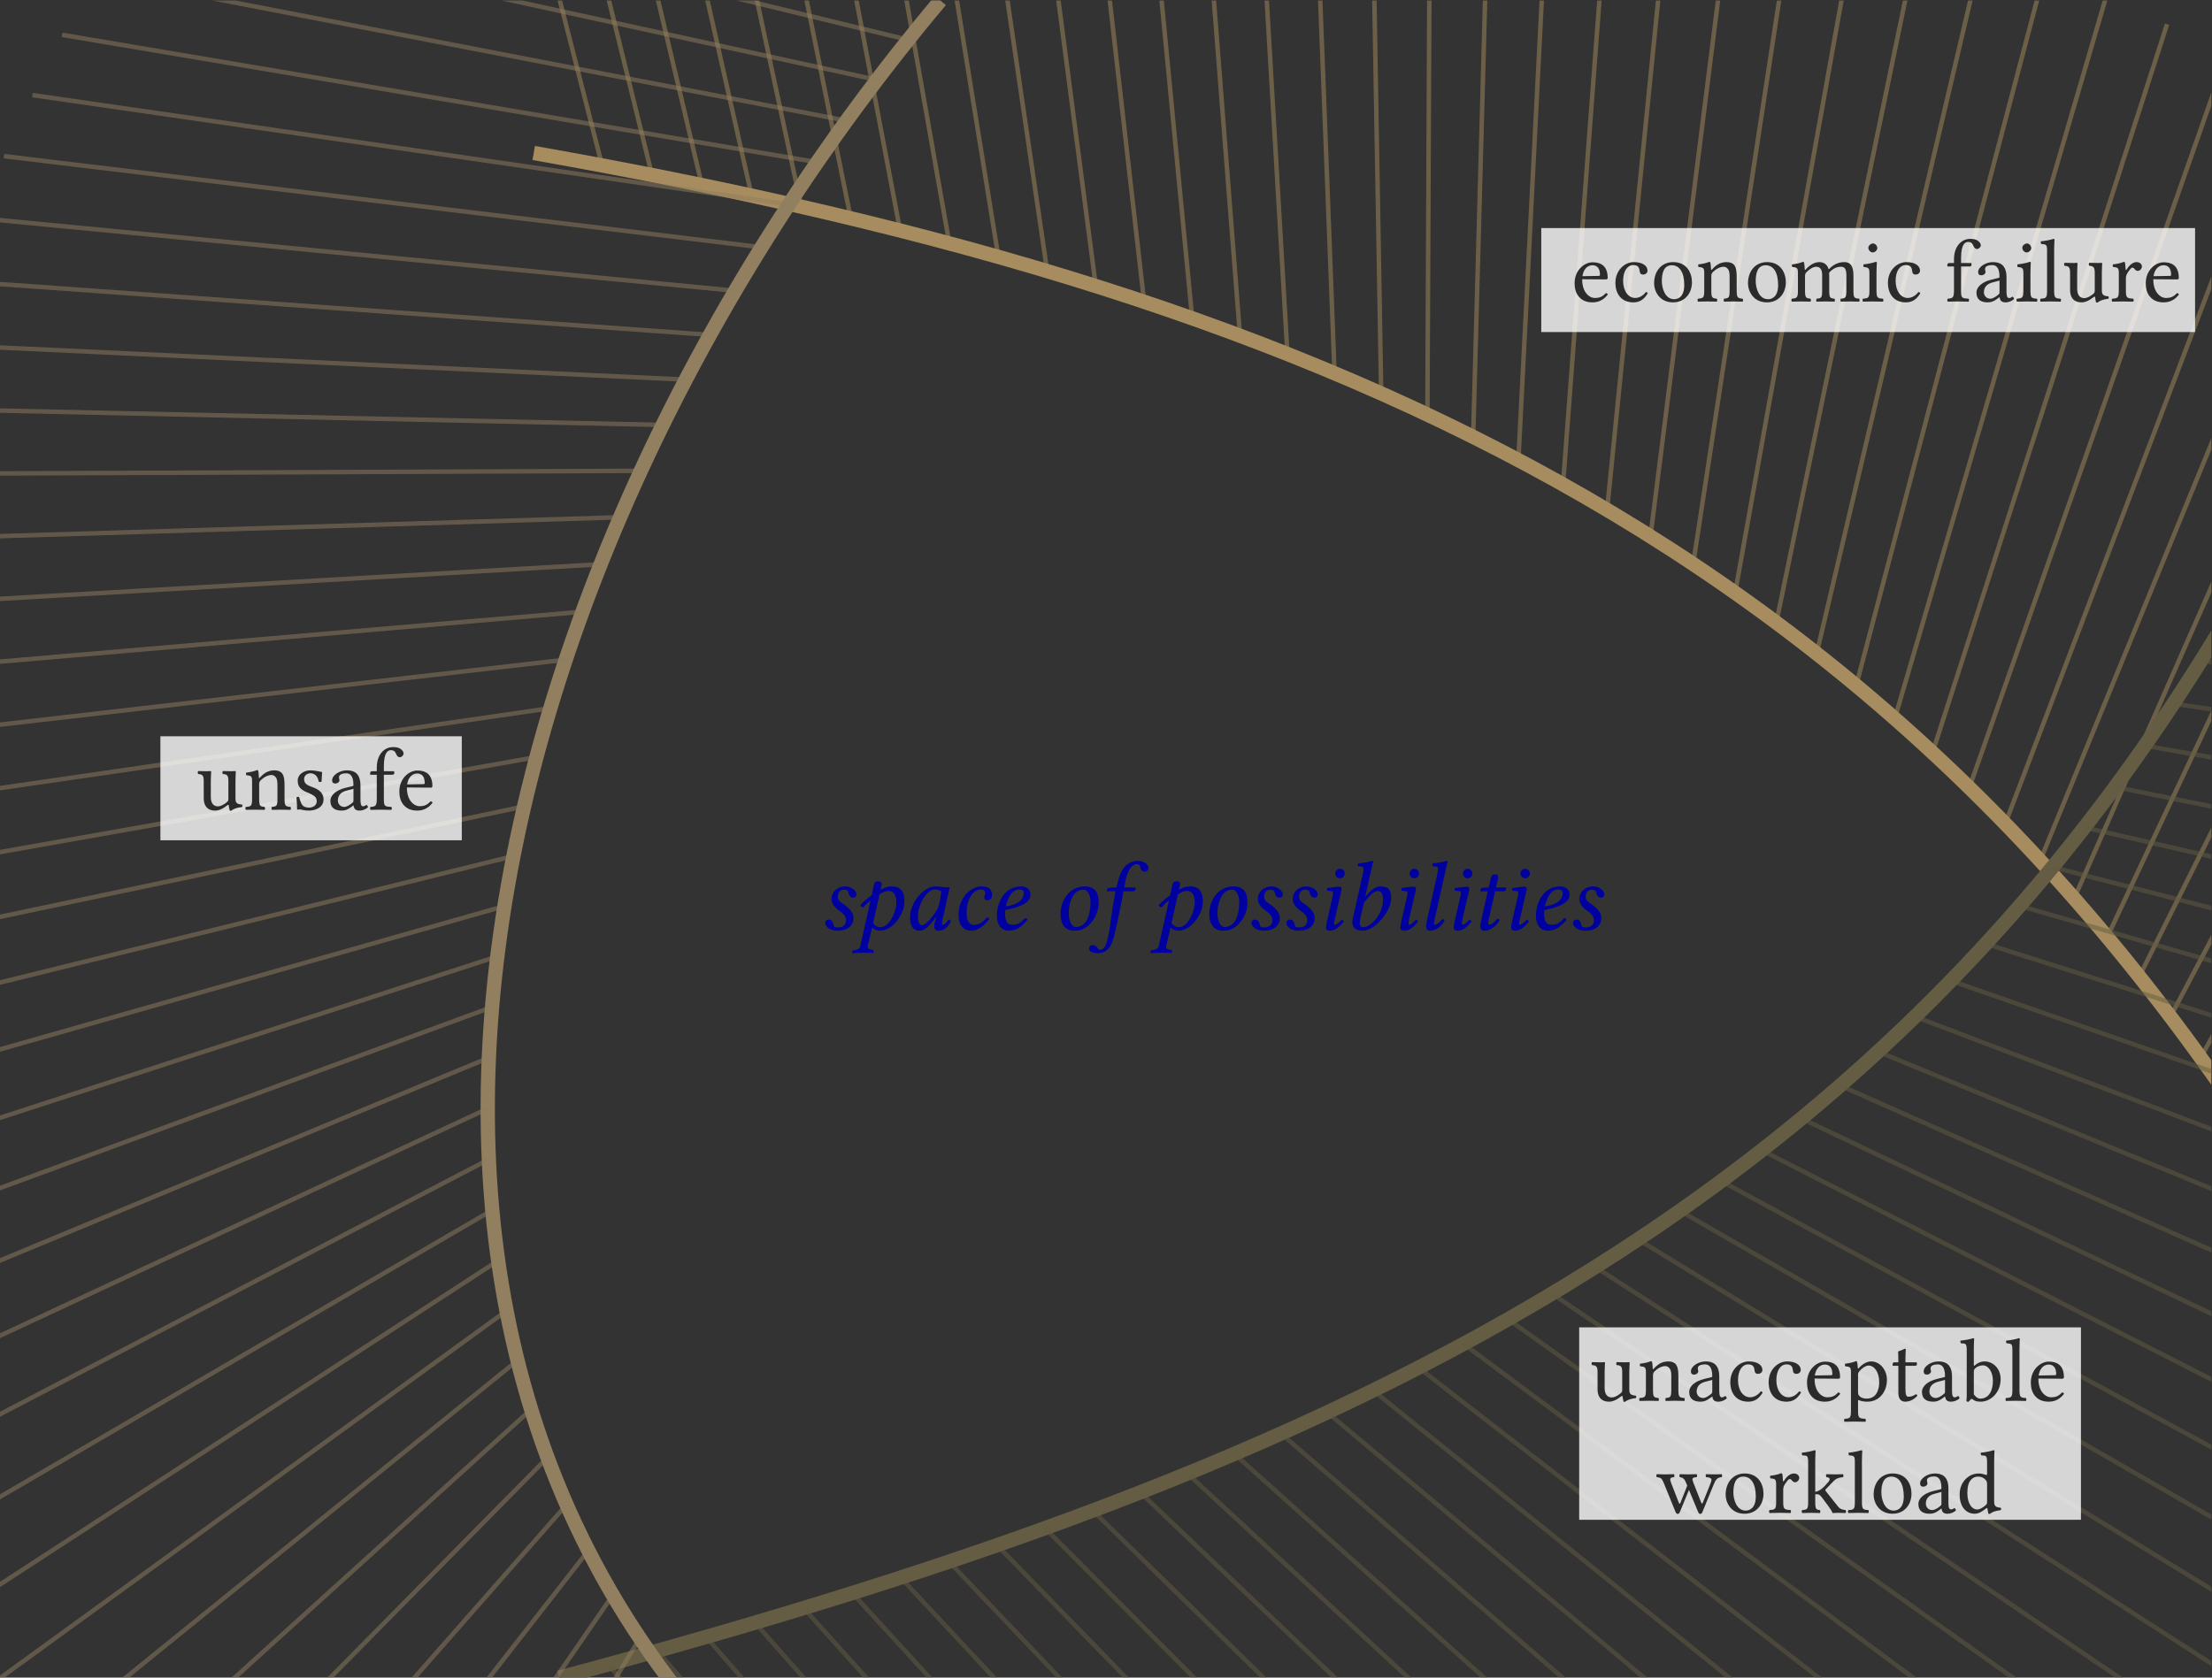 <?xml version="1.0" encoding="UTF-8" standalone="no"?>
<!-- Created with Inkscape (http://www.inkscape.org/) -->

<svg
   xmlns:dc="http://purl.org/dc/elements/1.1/"
   xmlns:cc="http://creativecommons.org/ns#"
   xmlns:rdf="http://www.w3.org/1999/02/22-rdf-syntax-ns#"
   xmlns:svg="http://www.w3.org/2000/svg"
   xmlns="http://www.w3.org/2000/svg"
   xmlns:sodipodi="http://sodipodi.sourceforge.net/DTD/sodipodi-0.dtd"
   xmlns:inkscape="http://www.inkscape.org/namespaces/inkscape"
   version="1.1"
   id="svg2"
   xml:space="preserve"
   width="328.823"
   height="249.452"
   viewBox="0 0 328.823 249.452"
   sodipodi:docname="rasmussen-space-possibilities-pathized.svg"
   inkscape:version="0.92.4 (5da689c313, 2019-01-14)"><rect x="0" y="0" width="328.823" height="249.452" fill="#333333" stroke="none"/><defs
     id="defs6"><clipPath
       clipPathUnits="userSpaceOnUse"
       id="clipPath40"><path
         d="M 0,0 H 79.332 V 41.655 H 0 Z"
         id="path38"
         inkscape:connector-curvature="0" /></clipPath><clipPath
       clipPathUnits="userSpaceOnUse"
       id="clipPath150"><path
         d="m -119.056,-85.04 v 187.089 h 246.617 v -187.089 z"
         id="path148"
         inkscape:connector-curvature="0" /></clipPath><clipPath
       clipPathUnits="userSpaceOnUse"
       id="clipPath664"><path
         d="m -119.056,-85.04 v 187.089 h 246.617 v -187.089 z"
         id="path662"
         inkscape:connector-curvature="0" /></clipPath></defs><sodipodi:namedview
     pagecolor="#ffffff"
     bordercolor="#666666"
     borderopacity="1"
     objecttolerance="10"
     gridtolerance="10"
     guidetolerance="10"
     inkscape:pageopacity="0"
     inkscape:pageshadow="2"
     inkscape:window-width="1920"
     inkscape:window-height="1016"
     id="namedview4"
     showgrid="false"
     fit-margin-top="0"
     fit-margin-left="0"
     fit-margin-right="0"
     fit-margin-bottom="0"
     inkscape:zoom="1.2488314"
     inkscape:cx="-165.90064"
     inkscape:cy="54.098223"
     inkscape:window-x="0"
     inkscape:window-y="27"
     inkscape:window-maximized="1"
     inkscape:current-layer="g146" /><g
     id="g10"
     inkscape:groupmode="layer"
     inkscape:label="fig"
     transform="matrix(1.333,0,0,-1.333,-51.779,305.554)"><g
       id="g16"
       transform="translate(0,283.465)"><g
         id="g128"
         transform="translate(0,-283.465)"><g
           id="g134"
           transform="translate(157.891,127.117)"><g
             id="g136"><g
               id="g138" /><g
               id="g140" /><g
               id="g142"><g
                 id="g144"><g
                   id="g146"
                   clip-path="url(#clipPath150)"><g
                     id="g152"><path
                       d="M 141.734,-39.685 C 95.681,40.08 31.178,69.047 -59.528,85.04"
                       style="fill:none;stroke:#a68c5e;stroke-width:1.594;stroke-linecap:butt;stroke-linejoin:miter;stroke-miterlimit:10;stroke-dasharray:none;stroke-opacity:1"
                       id="path154"
                       inkscape:connector-curvature="0" /><g
                       id="g156"><g
                         id="g158"><path
                           d="m 141.734,-39.685 48.932,69.884 m -51.814,-64.997 47.515,70.65 m -50.488,-65.823 46.268,71.797 m -49.338,-67.03 44.778,72.687 M 129.639,-20.5 172.891,53.141 M 126.371,-15.866 167.863,58.451 m -44.863,-69.756 39.898,75.419 M 119.526,-6.824 157.609,69.403 M 115.947,-2.426 152.191,74.688 M 112.262,1.885 146.642,79.967 M 108.47,6.103 140.802,84.854 m -36.228,-74.632 30.281,79.498 m -34.284,-75.48 28.298,80.548 m -32.405,-76.637 26.154,81.25 M 92.257,21.95 116.251,103.929 M 87.949,25.635 109.664,107.964 m -26.12,-78.76 19.551,83.103 M 79.041,32.654 96.334,116.145 M 74.45,35.982 89.509,119.874 M 69.772,39.188 82.624,123.494 M 65.011,42.27 75.687,126.997 M 60.172,45.23 l 8.495,84.776 m -13.406,-81.94 6.373,84.842 M 50.281,50.781 l 4.334,85.271 m -9.377,-82.676 2.322,85.009 m -7.424,-82.53 0.388,85.102 m -5.543,-82.739 -1.475,85.198 m -3.728,-82.946 -3.259,84.992 m -1.992,-82.847 -4.98,85.097 m -0.311,-83.056 -6.613,84.918 M 13.906,66.598 5.743,151.356 M 8.543,68.445 -1.096,153.055 M 3.152,70.199 -7.891,154.674 M -2.268,71.866 -14.639,156.216 m 6.927,-82.766 -13.594,84.018 m 8.126,-82.511 -14.781,83.92 m 9.294,-82.488 -15.865,83.632 m 10.361,-82.27 -16.883,83.368 m 11.364,-82.072 -17.877,83.304 M -35.229,80.284 -54.004,163.358 m 13.227,-81.898 -19.613,82.864 M -46.335,82.582 -66.731,165.254 M -51.905,83.653 -73.034,166.149"
                           style="fill:none;stroke:#a68c5e;stroke-width:0.498;stroke-linecap:butt;stroke-linejoin:miter;stroke-miterlimit:10;stroke-dasharray:none;stroke-opacity:0.5"
                           id="path160"
                           inkscape:connector-curvature="0" /></g></g></g><g
                     id="g162"
                     transform="translate(-5.096)"><g
                       id="g164"
                       transform="matrix(1.346,0,0,1,-20.08,0)"><path
                         d="m 57.956,65.067 h 54.169 v 11.6 H 57.956 Z"
                         style="fill:#ffffff;fill-opacity:0.8;fill-rule:nonzero;stroke:none"
                         id="path166"
                         inkscape:connector-curvature="0" /></g><g
                       id="g168"
                       transform="translate(61.276,68.478)"><g
                         id="g170"><g
                           id="g172"
                           transform="translate(-219.167,-195.595)"><g
   aria-label="economic failure"
   transform="matrix(1,0,0,-1,219.167,195.595)"
   style="font-variant:normal;font-weight:normal;font-size:6.974px;font-family:LinLibertineO;-inkscape-font-specification:LinLibertineO;writing-mode:lr-tb;fill:#000000;fill-opacity:0.8;fill-rule:nonzero;stroke:none"
   id="text176"><path
     d="m 1.24,-2.82 c 0.19,-1.13 0.89,-1.22 1.13,-1.22 0.38,0 0.83,0.21 0.83,1.05 0,0.09 -0.04,0.14 -0.15,0.14 z m 2.62,1.89 C 3.49,-0.55 3.2,-0.39 2.62,-0.39 2.26,-0.39 1.84,-0.6 1.53,-1.11 1.33,-1.44 1.21,-1.9 1.21,-2.48 l 2.66,0.02 c 0.12,0 0.19,-0.06 0.19,-0.17 0,-0.84 -0.3,-1.74 -1.69,-1.74 -0.87,0 -2,0.83 -2,2.35 0,0.56 0.14,1.1 0.47,1.48 0.34,0.4 0.81,0.64 1.53,0.64 0.76,0 1.3,-0.35 1.7,-0.87 -0.03,-0.1 -0.09,-0.15 -0.21,-0.16 z"
     style="font-style:normal;font-variant:normal;font-weight:normal;font-stretch:normal;font-size:10px;font-family:'Linux Libertine O';-inkscape-font-specification:'Linux Libertine O'"
     id="path962" /><path
     d="m 8.531,-0.91 c -0.04,-0.09 -0.12,-0.13 -0.21,-0.14 -0.34,0.44 -0.77,0.66 -1.2,0.66 -0.73,0 -1.34,-0.74 -1.34,-1.91 0,-1.1 0.48,-1.76 1.14,-1.76 0.59,0 0.67,0.35 0.71,0.7 0.03,0.27 0.17,0.36 0.38,0.36 0.21,0 0.49,-0.13 0.49,-0.44 0,-0.55 -0.57,-0.95 -1.53,-0.95 -0.99,0 -2.05,0.89 -2.05,2.31 0,1.29 0.72,2.18 1.98,2.18 0.6,0 1.13,-0.19 1.63,-1.01 z"
     style="font-style:normal;font-variant:normal;font-weight:normal;font-stretch:normal;font-size:10px;font-family:'Linux Libertine O';-inkscape-font-specification:'Linux Libertine O'"
     id="path964" /><path
     d="m 9.238,-2.05 c 0,1.02 0.68,2.15 2.1,2.15 0.64,0 1.12,-0.22 1.46,-0.56 0.45,-0.43 0.66,-1.06 0.66,-1.68 0,-1.04 -0.57,-2.25 -2.1,-2.25 -0.66,0 -1.21,0.27 -1.57,0.7 -0.36,0.43 -0.55,1.01 -0.55,1.64 z m 1.97,-1.99 c 0.86,0 1.39,0.78 1.39,2.22 0,1.26 -0.65,1.57 -1.12,1.57 -1.04,0 -1.38,-1.26 -1.38,-2.03 0,-0.87 0.21,-1.76 1.11,-1.76 z"
     style="font-style:normal;font-variant:normal;font-weight:normal;font-stretch:normal;font-size:10px;font-family:'Linux Libertine O';-inkscape-font-specification:'Linux Libertine O'"
     id="path966" /><path
     d="m 15.707,-3.58 c -0.07,0.07 -0.12,0.1 -0.12,0 -0.01,-0.27 -0.04,-0.65 -0.08,-0.76 -0.03,-0.04 -0.04,-0.08 -0.12,-0.08 -0.28,0.11 -0.54,0.2 -1.23,0.29 -0.02,0.06 0,0.22 0.02,0.28 0.54,0.05 0.65,0.1 0.65,0.68 v 1.95 c 0,0.82 -0.1,0.86 -0.7,0.91 -0.06,0.06 -0.06,0.27 0,0.33 0.3,-0.01 0.7,-0.02 1.1,-0.02 0.4,0 0.7,0.01 1,0.02 0.06,-0.06 0.06,-0.27 0,-0.33 -0.51,-0.05 -0.61,-0.09 -0.61,-0.91 v -1.64 c 0,-0.21 0.09,-0.33 0.17,-0.42 0.38,-0.37 0.83,-0.59 1.22,-0.59 0.2,0 0.41,0.13 0.53,0.36 0.1,0.2 0.12,0.47 0.12,0.77 v 1.52 c 0,0.82 -0.1,0.86 -0.62,0.91 -0.05,0.06 -0.05,0.27 0,0.33 C 17.337,0.01 17.657,0 18.057,0 c 0.4,0 0.76,0.01 1.06,0.02 0.05,-0.06 0.05,-0.27 0,-0.33 -0.56,-0.05 -0.67,-0.09 -0.67,-0.91 v -1.49 c 0,-0.55 -0.04,-1.03 -0.27,-1.34 -0.17,-0.22 -0.48,-0.34 -0.83,-0.34 -0.49,0 -1.05,0.13 -1.64,0.81 z"
     style="font-style:normal;font-variant:normal;font-weight:normal;font-stretch:normal;font-size:10px;font-family:'Linux Libertine O';-inkscape-font-specification:'Linux Libertine O'"
     id="path968" /><path
     d="m 19.707,-2.05 c 0,1.02 0.68,2.15 2.1,2.15 0.64,0 1.12,-0.22 1.46,-0.56 0.45,-0.43 0.66,-1.06 0.66,-1.68 0,-1.04 -0.57,-2.25 -2.1,-2.25 -0.66,0 -1.21,0.27 -1.57,0.7 -0.36,0.43 -0.55,1.01 -0.55,1.64 z m 1.97,-1.99 c 0.86,0 1.39,0.78 1.39,2.22 0,1.26 -0.65,1.57 -1.12,1.57 -1.04,0 -1.38,-1.26 -1.38,-2.03 0,-0.87 0.21,-1.76 1.11,-1.76 z"
     style="font-style:normal;font-variant:normal;font-weight:normal;font-stretch:normal;font-size:10px;font-family:'Linux Libertine O';-inkscape-font-specification:'Linux Libertine O'"
     id="path970" /><path
     d="m 26.036,-3.58 c -0.02,-0.29 -0.04,-0.65 -0.08,-0.76 -0.03,-0.04 -0.04,-0.08 -0.12,-0.08 -0.28,0.11 -0.54,0.2 -1.23,0.29 -0.02,0.06 0,0.22 0.02,0.28 0.54,0.05 0.65,0.1 0.65,0.68 v 1.95 c 0,0.82 -0.13,0.87 -0.68,0.91 -0.06,0.06 -0.06,0.27 0,0.33 0.3,-0.01 0.68,-0.02 1.08,-0.02 0.4,0 0.7,0.01 1,0.02 0.06,-0.06 0.06,-0.27 0,-0.33 -0.5,-0.05 -0.61,-0.09 -0.61,-0.91 v -1.64 c 0,-0.21 0.09,-0.33 0.17,-0.42 0.39,-0.38 0.77,-0.59 1.08,-0.59 0.38,0 0.66,0.24 0.66,0.91 v 1.74 c 0,0.82 -0.08,0.87 -0.62,0.91 -0.05,0.06 -0.05,0.27 0,0.33 0.25,-0.01 0.62,-0.02 1.02,-0.02 0.4,0 0.73,0.01 0.98,0.02 0.05,-0.06 0.05,-0.27 0,-0.33 -0.5,-0.04 -0.59,-0.09 -0.59,-0.91 v -1.59 c 0,-0.14 0,-0.28 -0.01,-0.4 0.48,-0.53 0.93,-0.66 1.32,-0.66 0.38,0 0.6,0.22 0.6,0.89 v 1.76 c 0,0.82 -0.1,0.87 -0.62,0.91 -0.05,0.06 -0.05,0.27 0,0.33 0.25,-0.01 0.62,-0.02 1.02,-0.02 0.4,0 0.75,0.01 1.03,0.02 0.05,-0.06 0.05,-0.27 0,-0.33 -0.55,-0.04 -0.64,-0.09 -0.64,-0.91 V -2.8 c 0,-0.89 -0.15,-1.59 -1.03,-1.59 -0.52,0 -1.13,0.19 -1.65,0.74 -0.03,0.03 -0.09,0.08 -0.11,0 -0.1,-0.41 -0.48,-0.74 -1,-0.74 -0.58,0 -1.11,0.35 -1.52,0.81 -0.05,0.06 -0.12,0.12 -0.12,0 z"
     style="font-style:normal;font-variant:normal;font-weight:normal;font-stretch:normal;font-size:10px;font-family:'Linux Libertine O';-inkscape-font-specification:'Linux Libertine O'"
     id="path972" /><path
     d="m 33.127,-5.99 c 0,0.26 0.24,0.52 0.48,0.52 0.28,0 0.52,-0.26 0.52,-0.48 0,-0.24 -0.21,-0.52 -0.48,-0.52 -0.24,0 -0.52,0.24 -0.52,0.48 z m 0.91,4.77 v -1.99 c 0,-0.5 0.04,-1.14 0.04,-1.14 0,-0.04 -0.05,-0.07 -0.13,-0.07 -0.29,0.11 -0.68,0.2 -1.37,0.29 -0.02,0.06 0,0.22 0.02,0.28 0.54,0.06 0.65,0.11 0.65,0.68 v 1.95 c 0,0.83 -0.11,0.86 -0.72,0.91 -0.06,0.06 -0.06,0.27 0,0.33 C 32.857,0.01 33.247,0 33.647,0 c 0.4,0 0.78,0.01 1.11,0.02 0.06,-0.06 0.06,-0.27 0,-0.33 -0.61,-0.04 -0.72,-0.08 -0.72,-0.91 z"
     style="font-style:normal;font-variant:normal;font-weight:normal;font-stretch:normal;font-size:10px;font-family:'Linux Libertine O';-inkscape-font-specification:'Linux Libertine O'"
     id="path974" /><path
     d="m 38.921,-0.91 c -0.04,-0.09 -0.12,-0.13 -0.21,-0.14 -0.34,0.44 -0.77,0.66 -1.2,0.66 -0.73,0 -1.34,-0.74 -1.34,-1.91 0,-1.1 0.48,-1.76 1.14,-1.76 0.59,0 0.67,0.35 0.71,0.7 0.03,0.27 0.17,0.36 0.38,0.36 0.21,0 0.49,-0.13 0.49,-0.44 0,-0.55 -0.57,-0.95 -1.53,-0.95 -0.99,0 -2.05,0.89 -2.05,2.31 0,1.29 0.72,2.18 1.98,2.18 0.6,0 1.13,-0.19 1.63,-1.01 z"
     style="font-style:normal;font-variant:normal;font-weight:normal;font-stretch:normal;font-size:10px;font-family:'Linux Libertine O';-inkscape-font-specification:'Linux Libertine O'"
     id="path976" /><path
     d="M 43.469,-1.22 V -3.9 h 0.93 c 0.09,0 0.23,-0.04 0.23,-0.13 v -0.2 c 0,-0.04 -0.03,-0.06 -0.08,-0.06 h -1.08 v -0.57 c 0,-1.54 0.46,-1.78 0.79,-1.78 0.3,0 0.46,0.12 0.6,0.47 0.08,0.18 0.19,0.32 0.4,0.32 0.17,0 0.41,-0.21 0.41,-0.41 0,-0.17 -0.11,-0.35 -0.32,-0.51 -0.26,-0.18 -0.52,-0.21 -0.9,-0.21 -0.84,0 -1.77,0.73 -1.77,2.29 v 0.4 h -0.51 c -0.18,0 -0.23,0.12 -0.23,0.2 v 0.13 c 0,0.05 0.01,0.06 0.05,0.06 h 0.69 v 2.68 c 0,0.83 -0.16,0.87 -0.7,0.91 -0.06,0.06 -0.06,0.27 0,0.33 0.35,-0.01 0.7,-0.02 1.1,-0.02 0.4,0 0.88,0.01 1.23,0.02 0.06,-0.06 0.06,-0.27 0,-0.33 -0.78,-0.04 -0.84,-0.08 -0.84,-0.91 z"
     style="font-style:normal;font-variant:normal;font-weight:normal;font-stretch:normal;font-size:10px;font-family:'Linux Libertine O';-inkscape-font-specification:'Linux Libertine O'"
     id="path978" /><path
     d="m 47.754,-2.33 v 1.32 c 0,0.13 -0.06,0.2 -0.14,0.26 -0.26,0.21 -0.6,0.44 -0.88,0.44 -0.5,0 -0.72,-0.4 -0.72,-0.71 0,-0.45 0.21,-0.91 0.95,-1.1 z m 0,1.85 c 0.06,0.31 0.16,0.58 0.67,0.58 0.38,0 0.74,-0.17 0.95,-0.37 -0.02,-0.12 -0.06,-0.2 -0.17,-0.27 -0.08,0.07 -0.25,0.16 -0.37,0.16 -0.29,0 -0.3,-0.39 -0.3,-0.85 V -2.7 c 0,-1.42 -0.78,-1.69 -1.51,-1.69 -0.82,0 -1.65,0.54 -1.65,1.11 0,0.24 0.12,0.36 0.35,0.36 0.29,0 0.47,-0.21 0.47,-0.34 0,-0.07 -0.01,-0.14 -0.03,-0.18 -0.01,-0.03 -0.02,-0.09 -0.02,-0.2 0,-0.31 0.42,-0.42 0.8,-0.42 0.34,0 0.81,0.17 0.81,1.3 0,0.07 -0.03,0.11 -0.06,0.12 l -0.86,0.21 c -0.96,0.24 -1.65,0.77 -1.65,1.45 0,0.82 0.56,1.08 1.26,1.08 0.34,0 0.65,-0.08 1.09,-0.42 l 0.2,-0.16 z"
     style="font-style:normal;font-variant:normal;font-weight:normal;font-stretch:normal;font-size:10px;font-family:'Linux Libertine O';-inkscape-font-specification:'Linux Libertine O'"
     id="path980" /><path
     d="m 50.295,-5.99 c 0,0.26 0.24,0.52 0.48,0.52 0.28,0 0.52,-0.26 0.52,-0.48 0,-0.24 -0.21,-0.52 -0.48,-0.52 -0.24,0 -0.52,0.24 -0.52,0.48 z m 0.91,4.77 v -1.99 c 0,-0.5 0.04,-1.14 0.04,-1.14 0,-0.04 -0.05,-0.07 -0.13,-0.07 -0.29,0.11 -0.68,0.2 -1.37,0.29 -0.02,0.06 0,0.22 0.02,0.28 0.54,0.06 0.65,0.11 0.65,0.68 v 1.95 c 0,0.83 -0.11,0.86 -0.72,0.91 -0.06,0.06 -0.06,0.27 0,0.33 0.33,-0.01 0.72,-0.02 1.12,-0.02 0.4,0 0.78,0.01 1.11,0.02 0.06,-0.06 0.06,-0.27 0,-0.33 -0.61,-0.04 -0.72,-0.08 -0.72,-0.91 z"
     style="font-style:normal;font-variant:normal;font-weight:normal;font-stretch:normal;font-size:10px;font-family:'Linux Libertine O';-inkscape-font-specification:'Linux Libertine O'"
     id="path982" /><path
     d="m 53.059,-1.22 c 0,0.83 -0.11,0.88 -0.72,0.91 -0.06,0.06 -0.06,0.27 0,0.33 0.35,-0.01 0.72,-0.02 1.12,-0.02 0.4,0 0.78,0.01 1.11,0.02 0.06,-0.06 0.06,-0.27 0,-0.33 -0.61,-0.03 -0.72,-0.08 -0.72,-0.91 v -4.61 c 0,-0.65 0.04,-1.05 0.04,-1.05 0,-0.07 -0.04,-0.1 -0.13,-0.1 -0.25,0.1 -1,0.24 -1.4,0.27 -0.02,0.08 0,0.24 0.06,0.3 0.58,0.04 0.64,0.07 0.64,0.82 z"
     style="font-style:normal;font-variant:normal;font-weight:normal;font-stretch:normal;font-size:10px;font-family:'Linux Libertine O';-inkscape-font-specification:'Linux Libertine O'"
     id="path984" /><path
     d="m 56.916,0.1 c 0.39,0 0.86,-0.2 1.35,-0.6 0.05,-0.04 0.14,-0.06 0.15,0.01 0.02,0.26 0.11,0.59 0.11,0.59 0.08,0.03 0.12,0.03 0.19,0 0.22,-0.18 0.57,-0.33 1.18,-0.4 0.06,-0.06 0.06,-0.21 0,-0.27 -0.64,-0.05 -0.73,-0.24 -0.73,-0.73 v -1.92 c 0,-0.3 0.04,-1.03 0.04,-1.03 0,-0.03 -0.03,-0.06 -0.08,-0.06 -0.05,0.01 -0.2,0.02 -0.35,0.02 -0.32,0 -0.68,-0.01 -1.02,-0.02 -0.06,0.06 -0.06,0.27 0,0.33 0.49,0.03 0.62,0.15 0.62,0.81 v 1.93 c 0,0.19 -0.02,0.27 -0.16,0.39 -0.37,0.32 -0.75,0.48 -1,0.48 -0.3,0 -0.8,-0.14 -0.8,-1.03 v -1.82 c 0,-0.3 0.04,-1.03 0.04,-1.03 0,-0.03 -0.03,-0.06 -0.08,-0.06 -0.05,0.01 -0.2,0.02 -0.35,0.02 -0.32,0 -0.68,-0.01 -1.02,-0.02 -0.06,0.06 -0.06,0.27 0,0.33 0.48,0.04 0.62,0.15 0.62,0.8 v 1.92 c 0,0.69 0.3,1.36 1.29,1.36 z"
     style="font-style:normal;font-variant:normal;font-weight:normal;font-stretch:normal;font-size:10px;font-family:'Linux Libertine O';-inkscape-font-specification:'Linux Libertine O'"
     id="path986" /><path
     d="m 61.819,-3.58 c -0.02,-0.4 -0.04,-0.65 -0.08,-0.76 -0.03,-0.04 -0.04,-0.08 -0.12,-0.08 -0.28,0.11 -0.54,0.2 -1.23,0.29 -0.02,0.06 0,0.22 0.02,0.28 0.54,0.05 0.65,0.1 0.65,0.68 v 1.95 c 0,0.83 -0.12,0.87 -0.74,0.91 -0.06,0.06 -0.06,0.27 0,0.33 0.35,-0.01 0.74,-0.02 1.14,-0.02 0.4,0 0.86,0.01 1.21,0.02 0.06,-0.06 0.06,-0.27 0,-0.33 -0.7,-0.05 -0.82,-0.08 -0.82,-0.91 v -1.39 c 0,-0.26 0.12,-0.49 0.24,-0.67 0.11,-0.16 0.34,-0.49 0.46,-0.49 0.09,0 0.18,0.03 0.25,0.13 0.08,0.1 0.19,0.23 0.37,0.23 0.24,0 0.47,-0.25 0.47,-0.5 0,-0.19 -0.18,-0.48 -0.6,-0.48 -0.47,0 -0.88,0.44 -1.11,0.83 -0.06,0.11 -0.11,0.03 -0.11,-0.02 z"
     style="font-style:normal;font-variant:normal;font-weight:normal;font-stretch:normal;font-size:10px;font-family:'Linux Libertine O';-inkscape-font-specification:'Linux Libertine O'"
     id="path988" /><path
     d="m 64.931,-2.82 c 0.19,-1.13 0.89,-1.22 1.13,-1.22 0.38,0 0.83,0.21 0.83,1.05 0,0.09 -0.04,0.14 -0.15,0.14 z m 2.62,1.89 c -0.37,0.38 -0.66,0.54 -1.24,0.54 -0.36,0 -0.78,-0.21 -1.09,-0.72 -0.2,-0.33 -0.32,-0.79 -0.32,-1.37 l 2.66,0.02 c 0.12,0 0.19,-0.06 0.19,-0.17 0,-0.84 -0.3,-1.74 -1.69,-1.74 -0.87,0 -2,0.83 -2,2.35 0,0.56 0.14,1.1 0.47,1.48 0.34,0.4 0.81,0.64 1.53,0.64 0.76,0 1.3,-0.35 1.7,-0.87 -0.03,-0.1 -0.09,-0.15 -0.21,-0.16 z"
     style="font-style:normal;font-variant:normal;font-weight:normal;font-stretch:normal;font-size:10px;font-family:'Linux Libertine O';-inkscape-font-specification:'Linux Libertine O'"
     id="path990" /></g>
<g
   id="g178"
   transform="translate(219.167,195.595)" /></g></g><g
                         id="g180"
                         transform="translate(-61.276,-68.478)" /></g></g><g
                     id="g182"><path
                       d="M -56.694,-85.04 C 35.217,-60.413 101.52,-29.544 141.734,56.694"
                       style="fill:none;stroke:#645d43;stroke-width:1.594;stroke-linecap:butt;stroke-linejoin:miter;stroke-miterlimit:10;stroke-dasharray:none;stroke-opacity:1"
                       id="path184"
                       inkscape:connector-curvature="0" /><g
                       id="g186"><g
                         id="g188"><path
                           d="m -56.694,-85.04 54.769,-65.273 m -49.297,66.756 55.079,-64.904 m -49.614,66.419 55.428,-64.511 m -49.973,66.06 55.971,-64.258 m -50.527,65.846 56.417,-63.812 m -50.987,65.442 56.911,-63.337 m -51.492,65.013 57.456,-62.832 m -52.055,64.557 58.059,-62.294 m -52.673,64.073 58.721,-61.724 m -53.356,63.559 59.444,-61.119 m -54.099,63.016 60.044,-60.287 m -54.721,62.25 60.896,-59.606 m -55.601,61.638 61.617,-58.687 m -56.352,60.794 62.614,-57.924 m -57.381,60.11 63.471,-56.915 m -58.271,59.184 64.393,-55.859 m -59.233,58.216 65.39,-54.754 m -60.275,57.203 66.2,-53.391 m -61.132,55.936 67.344,-52.186 m -62.327,54.832 68.287,-50.72 m -63.327,53.47 69.592,-49.418 m -64.694,52.275 70.678,-47.857 m -65.846,50.825 71.517,-46.041 m -66.757,49.122 72.747,-44.391 m -68.065,47.587 73.706,-42.5 m -69.103,45.815 75.086,-40.774 M 77.416,-26.209 153.231,-64.843 m -71.391,42.185 76.968,-36.667 m -72.642,40.335 77.807,-34.509 M 90.387,-15.206 169.086,-47.562 M 94.506,-11.306 174.161,-41.513 M 98.513,-7.295 178.909,-35.269 M 102.407,-3.175 183.853,-29.013 M 106.189,1.052 187.932,-22.434 M 109.853,5.38 192.338,-15.914 M 113.4,9.807 196.668,-9.33 M 116.827,14.323 200.506,-2.603 M 120.135,18.929 204.256,4.153 M 123.327,23.618 207.523,10.999 M 126.401,28.385 211.085,17.799 m -81.725,15.425 84.807,-8.561 m -81.963,13.466 84.951,-6.611 m -82.217,11.582 85.113,-4.729 m -82.488,9.758 85.283,-2.911"
                           style="fill:none;stroke:#645d43;stroke-width:0.498;stroke-linecap:butt;stroke-linejoin:miter;stroke-miterlimit:10;stroke-dasharray:none;stroke-opacity:0.5"
                           id="path190"
                           inkscape:connector-curvature="0" /></g></g></g><g
                     id="g192"><g
                       id="g194"><path
                         d="m 57.062,-67.425 h 55.956 v 21.463 H 57.062 Z"
                         style="fill:#ffffff;fill-opacity:0.8;fill-rule:nonzero;stroke:none;stroke-width:1.067"
                         id="path196"
                         inkscape:connector-curvature="0" /></g><g
                       id="g198"
                       transform="translate(63.78,-54.15)"><g
                         id="g200"
                         transform="translate(2.678)"><g
                           id="g202"
                           transform="translate(-224.349,-72.967)"><g
   aria-label="unacceptable
workload"
   transform="matrix(1,0,0,-1,224.349,72.967)"
   style="font-variant:normal;font-weight:normal;font-size:6.974px;font-family:LinLibertineO;-inkscape-font-specification:LinLibertineO;writing-mode:lr-tb;fill:#000000;fill-opacity:0.8;fill-rule:nonzero;stroke:none"
   id="text206"><path
     d="m -6.058,0.1 c 0.39,0 0.86,-0.2 1.35,-0.6 0.05,-0.04 0.14,-0.06 0.15,0.01 0.02,0.26 0.11,0.59 0.11,0.59 0.08,0.03 0.12,0.03 0.19,0 0.22,-0.18 0.57,-0.33 1.18,-0.4 0.06,-0.06 0.06,-0.21 0,-0.27 -0.64,-0.05 -0.73,-0.24 -0.73,-0.73 v -1.92 c 0,-0.3 0.04,-1.03 0.04,-1.03 0,-0.03 -0.03,-0.06 -0.08,-0.06 -0.05,0.01 -0.2,0.02 -0.35,0.02 -0.32,0 -0.68,-0.01 -1.02,-0.02 -0.06,0.06 -0.06,0.27 0,0.33 0.49,0.03 0.62,0.15 0.62,0.81 v 1.93 c 0,0.19 -0.02,0.27 -0.16,0.39 -0.37,0.32 -0.75,0.48 -1,0.48 -0.3,0 -0.8,-0.14 -0.8,-1.03 v -1.82 c 0,-0.3 0.04,-1.03 0.04,-1.03 0,-0.03 -0.03,-0.06 -0.08,-0.06 -0.05,0.01 -0.2,0.02 -0.35,0.02 -0.32,0 -0.68,-0.01 -1.02,-0.02 -0.06,0.06 -0.06,0.27 0,0.33 0.48,0.04 0.62,0.15 0.62,0.8 v 1.92 c 0,0.69 0.3,1.36 1.29,1.36 z"
     style="font-style:normal;font-variant:normal;font-weight:normal;font-stretch:normal;font-size:10px;font-family:'Linux Libertine O', serif;-inkscape-font-specification:'Linux Libertine O, serif';text-align:center;text-anchor:middle"
     id="path993" /><path
     d="m -1.075,-3.58 c -0.07,0.07 -0.12,0.1 -0.12,0 -0.01,-0.27 -0.04,-0.65 -0.08,-0.76 -0.03,-0.04 -0.04,-0.08 -0.12,-0.08 -0.28,0.11 -0.54,0.2 -1.23,0.29 -0.02,0.06 0,0.22 0.02,0.28 0.54,0.05 0.65,0.1 0.65,0.68 v 1.95 c 0,0.82 -0.1,0.86 -0.7,0.91 -0.06,0.06 -0.06,0.27 0,0.33 0.3,-0.01 0.7,-0.02 1.1,-0.02 0.4,0 0.7,0.01 1,0.02 0.06,-0.06 0.06,-0.27 0,-0.33 C -1.065,-0.36 -1.165,-0.4 -1.165,-1.22 v -1.64 c 0,-0.21 0.09,-0.33 0.17,-0.42 0.38,-0.37 0.83,-0.59 1.22,-0.59 0.2,0 0.41,0.13 0.53,0.36 0.1,0.2 0.12,0.47 0.12,0.77 v 1.52 c 0,0.82 -0.1,0.86 -0.62,0.91 -0.05,0.06 -0.05,0.27 0,0.33 0.3,-0.01 0.62,-0.02 1.02,-0.02 0.4,0 0.76,0.01 1.06,0.02 0.05,-0.06 0.05,-0.27 0,-0.33 -0.56,-0.05 -0.67,-0.09 -0.67,-0.91 v -1.49 c 0,-0.55 -0.04,-1.03 -0.27,-1.34 -0.17,-0.22 -0.48,-0.34 -0.83,-0.34 -0.49,0 -1.05,0.13 -1.64,0.81 z"
     style="font-style:normal;font-variant:normal;font-weight:normal;font-stretch:normal;font-size:10px;font-family:'Linux Libertine O', serif;-inkscape-font-specification:'Linux Libertine O, serif';text-align:center;text-anchor:middle"
     id="path995" /><path
     d="m 5.444,-2.33 v 1.32 c 0,0.13 -0.06,0.2 -0.14,0.26 -0.26,0.21 -0.6,0.44 -0.88,0.44 -0.5,0 -0.72,-0.4 -0.72,-0.71 0,-0.45 0.21,-0.91 0.95,-1.1 z m 0,1.85 c 0.06,0.31 0.16,0.58 0.67,0.58 0.38,0 0.74,-0.17 0.95,-0.37 -0.02,-0.12 -0.06,-0.2 -0.17,-0.27 -0.08,0.07 -0.25,0.16 -0.37,0.16 -0.29,0 -0.3,-0.39 -0.3,-0.85 V -2.7 c 0,-1.42 -0.78,-1.69 -1.51,-1.69 -0.82,0 -1.65,0.54 -1.65,1.11 0,0.24 0.12,0.36 0.35,0.36 0.29,0 0.47,-0.21 0.47,-0.34 0,-0.07 -0.01,-0.14 -0.03,-0.18 -0.01,-0.03 -0.02,-0.09 -0.02,-0.2 0,-0.31 0.42,-0.42 0.8,-0.42 0.34,0 0.81,0.17 0.81,1.3 0,0.07 -0.03,0.11 -0.06,0.12 l -0.86,0.21 c -0.96,0.24 -1.65,0.77 -1.65,1.45 0,0.82 0.56,1.08 1.26,1.08 0.34,0 0.65,-0.08 1.09,-0.42 l 0.2,-0.16 z"
     style="font-style:normal;font-variant:normal;font-weight:normal;font-stretch:normal;font-size:10px;font-family:'Linux Libertine O', serif;-inkscape-font-specification:'Linux Libertine O, serif';text-align:center;text-anchor:middle"
     id="path997" /><path
     d="m 11.065,-0.91 c -0.04,-0.09 -0.12,-0.13 -0.21,-0.14 -0.34,0.44 -0.77,0.66 -1.2,0.66 -0.73,0 -1.34,-0.74 -1.34,-1.91 0,-1.1 0.48,-1.76 1.14,-1.76 0.59,0 0.67,0.35 0.71,0.7 0.03,0.27 0.17,0.36 0.38,0.36 0.21,0 0.49,-0.13 0.49,-0.44 0,-0.55 -0.57,-0.95 -1.53,-0.95 -0.99,0 -2.05,0.89 -2.05,2.31 0,1.29 0.72,2.18 1.98,2.18 0.6,0 1.13,-0.19 1.63,-1.01 z"
     style="font-style:normal;font-variant:normal;font-weight:normal;font-stretch:normal;font-size:10px;font-family:'Linux Libertine O', serif;-inkscape-font-specification:'Linux Libertine O, serif';text-align:center;text-anchor:middle"
     id="path999" /><path
     d="m 15.342,-0.91 c -0.04,-0.09 -0.12,-0.13 -0.21,-0.14 -0.34,0.44 -0.77,0.66 -1.2,0.66 -0.73,0 -1.34,-0.74 -1.34,-1.91 0,-1.1 0.48,-1.76 1.14,-1.76 0.59,0 0.67,0.35 0.71,0.7 0.03,0.27 0.17,0.36 0.38,0.36 0.21,0 0.49,-0.13 0.49,-0.44 0,-0.55 -0.57,-0.95 -1.53,-0.95 -0.99,0 -2.05,0.89 -2.05,2.31 0,1.29 0.72,2.18 1.98,2.18 0.6,0 1.13,-0.19 1.63,-1.01 z"
     style="font-style:normal;font-variant:normal;font-weight:normal;font-stretch:normal;font-size:10px;font-family:'Linux Libertine O', serif;-inkscape-font-specification:'Linux Libertine O, serif';text-align:center;text-anchor:middle"
     id="path1001" /><path
     d="m 16.879,-2.82 c 0.19,-1.13 0.89,-1.22 1.13,-1.22 0.38,0 0.83,0.21 0.83,1.05 0,0.09 -0.04,0.14 -0.15,0.14 z m 2.62,1.89 c -0.37,0.38 -0.66,0.54 -1.24,0.54 -0.36,0 -0.78,-0.21 -1.09,-0.72 -0.2,-0.33 -0.32,-0.79 -0.32,-1.37 l 2.66,0.02 c 0.12,0 0.19,-0.06 0.19,-0.17 0,-0.84 -0.3,-1.74 -1.69,-1.74 -0.87,0 -2,0.83 -2,2.35 0,0.56 0.14,1.1 0.47,1.48 0.34,0.4 0.81,0.64 1.53,0.64 0.76,0 1.3,-0.35 1.7,-0.87 -0.03,-0.1 -0.09,-0.15 -0.21,-0.16 z"
     style="font-style:normal;font-variant:normal;font-weight:normal;font-stretch:normal;font-size:10px;font-family:'Linux Libertine O', serif;-inkscape-font-specification:'Linux Libertine O, serif';text-align:center;text-anchor:middle"
     id="path1003" /><path
     d="m 21.862,-3.31 c 0.26,-0.32 0.71,-0.62 1.01,-0.62 0.64,0 1.19,0.72 1.19,1.85 0,0.82 -0.29,1.84 -1.41,1.84 -0.18,0 -0.53,-0.05 -0.71,-0.21 -0.21,-0.18 -0.24,-0.23 -0.24,-0.6 v -1.82 c 0,-0.21 0.04,-0.29 0.16,-0.44 z m -0.19,-0.37 c -0.02,-0.3 -0.04,-0.55 -0.08,-0.66 -0.03,-0.04 -0.04,-0.08 -0.12,-0.08 -0.28,0.11 -0.54,0.2 -1.23,0.29 -0.02,0.06 0,0.22 0.02,0.28 0.54,0.05 0.65,0.1 0.65,0.68 V 1.1 c 0,0.83 -0.11,0.88 -0.72,0.91 -0.06,0.06 -0.06,0.27 0,0.33 0.35,-0.01 0.72,-0.02 1.12,-0.02 0.4,0 0.88,0.01 1.21,0.02 0.06,-0.06 0.06,-0.27 0,-0.33 -0.71,-0.04 -0.82,-0.08 -0.82,-0.91 V 0.02 c 0,-0.13 0.03,-0.11 0.14,-0.07 0.24,0.1 0.55,0.15 0.87,0.15 0.56,0 1.06,-0.17 1.47,-0.56 0.47,-0.46 0.74,-1.08 0.74,-1.89 0,-1.06 -0.75,-2.04 -1.77,-2.04 -0.47,0 -0.98,0.31 -1.37,0.75 -0.06,0.07 -0.11,0.06 -0.11,-0.04 z"
     style="font-style:normal;font-variant:normal;font-weight:normal;font-stretch:normal;font-size:10px;font-family:'Linux Libertine O', serif;-inkscape-font-specification:'Linux Libertine O, serif';text-align:center;text-anchor:middle"
     id="path1005" /><path
     d="m 25.737,-4.29 c -0.14,0 -0.18,0.12 -0.18,0.2 v 0.13 c 0,0.05 0.01,0.06 0.05,0.06 h 0.59 v 3.01 c 0,0.71 0.31,0.99 0.77,0.99 0.46,0 0.96,-0.22 1.35,-0.66 -0.02,-0.1 -0.08,-0.16 -0.18,-0.17 -0.26,0.2 -0.56,0.28 -0.82,0.28 -0.27,0 -0.33,-0.3 -0.33,-0.92 V -3.9 h 1.04 c 0.1,0 0.24,-0.04 0.24,-0.13 v -0.2 c 0,-0.04 -0.03,-0.06 -0.08,-0.06 h -1.2 v -0.39 c 0,-0.65 0.04,-1.05 0.04,-1.05 0,-0.06 -0.03,-0.08 -0.08,-0.08 -0.05,0 -0.13,0.04 -0.22,0.09 -0.12,0.06 -0.22,0.1 -0.34,0.14 -0.12,0.03 -0.22,0.07 -0.22,0.13 0,0.12 0.03,0.05 0.03,1.16 z"
     style="font-style:normal;font-variant:normal;font-weight:normal;font-stretch:normal;font-size:10px;font-family:'Linux Libertine O', serif;-inkscape-font-specification:'Linux Libertine O, serif';text-align:center;text-anchor:middle"
     id="path1007" /><path
     d="m 31.401,-2.33 v 1.32 c 0,0.13 -0.06,0.2 -0.14,0.26 -0.26,0.21 -0.6,0.44 -0.88,0.44 -0.5,0 -0.72,-0.4 -0.72,-0.71 0,-0.45 0.21,-0.91 0.95,-1.1 z m 0,1.85 c 0.06,0.31 0.16,0.58 0.67,0.58 0.38,0 0.74,-0.17 0.95,-0.37 -0.02,-0.12 -0.06,-0.2 -0.17,-0.27 -0.08,0.07 -0.25,0.16 -0.37,0.16 -0.29,0 -0.3,-0.39 -0.3,-0.85 V -2.7 c 0,-1.42 -0.78,-1.69 -1.51,-1.69 -0.82,0 -1.65,0.54 -1.65,1.11 0,0.24 0.12,0.36 0.35,0.36 0.29,0 0.47,-0.21 0.47,-0.34 0,-0.07 -0.01,-0.14 -0.03,-0.18 -0.01,-0.03 -0.02,-0.09 -0.02,-0.2 0,-0.31 0.42,-0.42 0.8,-0.42 0.34,0 0.81,0.17 0.81,1.3 0,0.07 -0.03,0.11 -0.06,0.12 l -0.86,0.21 c -0.96,0.24 -1.65,0.77 -1.65,1.45 0,0.82 0.56,1.08 1.26,1.08 0.34,0 0.65,-0.08 1.09,-0.42 l 0.2,-0.16 z"
     style="font-style:normal;font-variant:normal;font-weight:normal;font-stretch:normal;font-size:10px;font-family:'Linux Libertine O', serif;-inkscape-font-specification:'Linux Libertine O, serif';text-align:center;text-anchor:middle"
     id="path1009" /><path
     d="m 34.782,-3.63 c 0.26,-0.23 0.56,-0.32 0.85,-0.32 0.61,0 1.11,0.74 1.11,1.71 0,1.14 -0.46,2 -1.41,2 -0.31,0 -0.52,-0.22 -0.72,-0.47 v -2.5 c 0,-0.21 0.04,-0.3 0.17,-0.42 z m -0.07,-0.31 c -0.07,0.06 -0.1,0.04 -0.1,-0.05 v -1.84 c 0,-0.65 0.04,-1.05 0.04,-1.05 0,-0.07 -0.04,-0.1 -0.13,-0.1 -0.25,0.1 -1,0.24 -1.4,0.27 -0.02,0.08 0,0.24 0.06,0.3 0.52,0.03 0.64,-0.02 0.64,0.82 v 4.88 c 0,0.39 -0.01,0.57 -0.04,0.71 0.05,0.08 0.1,0.12 0.22,0.12 0.06,-0.05 0.16,-0.15 0.23,-0.24 0.11,-0.12 0.17,-0.12 0.28,-0.02 0.22,0.19 0.52,0.24 0.88,0.24 1.02,0 2.21,-0.93 2.21,-2.52 0,-1.22 -0.9,-1.97 -1.77,-1.97 -0.43,0 -0.81,0.17 -1.12,0.45 z"
     style="font-style:normal;font-variant:normal;font-weight:normal;font-stretch:normal;font-size:10px;font-family:'Linux Libertine O', serif;-inkscape-font-specification:'Linux Libertine O, serif';text-align:center;text-anchor:middle"
     id="path1011" /><path
     d="m 38.914,-1.22 c 0,0.83 -0.11,0.88 -0.72,0.91 -0.06,0.06 -0.06,0.27 0,0.33 0.35,-0.01 0.72,-0.02 1.12,-0.02 0.4,0 0.78,0.01 1.11,0.02 0.06,-0.06 0.06,-0.27 0,-0.33 -0.61,-0.03 -0.72,-0.08 -0.72,-0.91 v -4.61 c 0,-0.65 0.04,-1.05 0.04,-1.05 0,-0.07 -0.04,-0.1 -0.13,-0.1 -0.25,0.1 -1,0.24 -1.4,0.27 -0.02,0.08 0,0.24 0.06,0.3 0.58,0.04 0.64,0.07 0.64,0.82 z"
     style="font-style:normal;font-variant:normal;font-weight:normal;font-stretch:normal;font-size:10px;font-family:'Linux Libertine O', serif;-inkscape-font-specification:'Linux Libertine O, serif';text-align:center;text-anchor:middle"
     id="path1013" /><path
     d="m 41.84,-2.82 c 0.19,-1.13 0.89,-1.22 1.13,-1.22 0.38,0 0.83,0.21 0.83,1.05 0,0.09 -0.04,0.14 -0.15,0.14 z m 2.62,1.89 c -0.37,0.38 -0.66,0.54 -1.24,0.54 -0.36,0 -0.78,-0.21 -1.09,-0.72 -0.2,-0.33 -0.32,-0.79 -0.32,-1.37 l 2.66,0.02 c 0.12,0 0.19,-0.06 0.19,-0.17 0,-0.84 -0.3,-1.74 -1.69,-1.74 -0.87,0 -2,0.83 -2,2.35 0,0.56 0.14,1.1 0.47,1.48 0.34,0.4 0.81,0.64 1.53,0.64 0.76,0 1.3,-0.35 1.7,-0.87 -0.03,-0.1 -0.09,-0.15 -0.21,-0.16 z"
     style="font-style:normal;font-variant:normal;font-weight:normal;font-stretch:normal;font-size:10px;font-family:'Linux Libertine O', serif;-inkscape-font-specification:'Linux Libertine O, serif';text-align:center;text-anchor:middle"
     id="path1015" /><path
     d="m 1.175,8.52 c 0.06,-0.06 0.06,-0.27 0,-0.33 -0.3,0.01 -0.65,0.02 -1.01,0.02 -0.38,0 -0.65,-0.01 -0.91,-0.02 -0.06,0.06 -0.06,0.27 0,0.33 0.47,0.05 0.58,0.15 0.79,0.67 l 1.31,3.23 c 0.06,0.14 0.14,0.2 0.24,0.2 0.09,0 0.17,-0.06 0.24,-0.22 l 1.01,-2.46 1.03,2.48 c 0.06,0.14 0.14,0.2 0.24,0.2 0.09,0 0.17,-0.06 0.23,-0.21 l 1.3,-3.17 c 0.17,-0.4 0.34,-0.69 0.85,-0.72 0.06,-0.06 0.06,-0.27 0,-0.33 -0.2,0.01 -0.42,0.02 -0.72,0.02 -0.3,0 -0.72,-0.01 -1.02,-0.02 -0.06,0.06 -0.06,0.27 0,0.33 0.75,0.04 0.64,0.33 0.5,0.68 l -0.83,2.08 c -0.1,0.25 -0.14,0.25 -0.23,0.04 l -0.86,-2.19 c -0.18,-0.47 -0.16,-0.57 0.37,-0.61 0.06,-0.06 0.06,-0.27 0,-0.33 -0.3,0.01 -0.7,0.02 -1,0.02 -0.25,0 -0.58,-0.01 -0.88,-0.02 -0.06,0.06 -0.06,0.27 0,0.33 0.47,0.05 0.58,0.34 0.76,0.78 l 0.07,0.16 -0.7,1.77 c -0.13,0.33 -0.16,0.35 -0.29,0.02 L 0.865,9.19 c -0.18,-0.48 -0.17,-0.64 0.31,-0.67 z"
     style="font-style:normal;font-variant:normal;font-weight:normal;font-stretch:normal;font-size:10px;font-family:'Linux Libertine O', serif;-inkscape-font-specification:'Linux Libertine O, serif';text-align:center;text-anchor:middle"
     id="path1017" /><path
     d="m 6.938,10.45 c 0,1.02 0.68,2.15 2.1,2.15 0.64,0 1.12,-0.22 1.46,-0.56 0.45,-0.43 0.66,-1.06 0.66,-1.68 0,-1.04 -0.57,-2.25 -2.1,-2.25 -0.66,0 -1.21,0.27 -1.57,0.7 -0.36,0.43 -0.55,1.01 -0.55,1.64 z m 1.97,-1.99 c 0.86,0 1.39,0.78 1.39,2.22 0,1.26 -0.65,1.57 -1.12,1.57 -1.04,0 -1.38,-1.26 -1.38,-2.03 0,-0.87 0.21,-1.76 1.11,-1.76 z"
     style="font-style:normal;font-variant:normal;font-weight:normal;font-stretch:normal;font-size:10px;font-family:'Linux Libertine O', serif;-inkscape-font-specification:'Linux Libertine O, serif';text-align:center;text-anchor:middle"
     id="path1019" /><path
     d="m 13.327,8.92 c -0.02,-0.4 -0.04,-0.65 -0.08,-0.76 -0.03,-0.04 -0.04,-0.08 -0.12,-0.08 -0.28,0.11 -0.54,0.2 -1.23,0.29 -0.02,0.06 0,0.22 0.02,0.28 0.54,0.05 0.65,0.1 0.65,0.68 v 1.95 c 0,0.83 -0.12,0.87 -0.74,0.91 -0.06,0.06 -0.06,0.27 0,0.33 0.35,-0.01 0.74,-0.02 1.14,-0.02 0.4,0 0.86,0.01 1.21,0.02 0.06,-0.06 0.06,-0.27 0,-0.33 -0.7,-0.05 -0.82,-0.08 -0.82,-0.91 V 9.89 c 0,-0.26 0.12,-0.49 0.24,-0.67 0.11,-0.16 0.34,-0.49 0.46,-0.49 0.09,0 0.18,0.03 0.25,0.13 0.08,0.1 0.19,0.23 0.37,0.23 0.24,0 0.47,-0.25 0.47,-0.5 0,-0.19 -0.18,-0.48 -0.6,-0.48 -0.47,0 -0.88,0.44 -1.11,0.83 -0.06,0.11 -0.11,0.03 -0.11,-0.02 z"
     style="font-style:normal;font-variant:normal;font-weight:normal;font-stretch:normal;font-size:10px;font-family:'Linux Libertine O', serif;-inkscape-font-specification:'Linux Libertine O, serif';text-align:center;text-anchor:middle"
     id="path1021" /><path
     d="m 16.138,11.28 c 0,0.83 -0.11,0.87 -0.67,0.91 -0.06,0.06 -0.06,0.27 0,0.33 0.33,-0.01 0.67,-0.02 1.07,-0.02 0.35,0 0.68,0.01 0.91,0.02 0.06,-0.06 0.06,-0.27 0,-0.33 -0.41,-0.04 -0.52,-0.08 -0.52,-0.91 v -0.86 c 0.19,0 0.33,0.02 0.43,0.05 0.11,0.07 0.2,0.16 0.32,0.32 l 0.73,0.98 c 0.29,0.4 0.4,0.59 0.42,0.7 0,0.03 0.01,0.05 0.04,0.05 0.2,-0.01 0.42,-0.02 0.62,-0.02 0.31,0 0.62,0.01 0.82,0.02 0.06,-0.06 0.06,-0.27 0,-0.33 -0.34,-0.04 -0.6,-0.08 -0.86,-0.42 l -1.32,-1.66 c -0.04,-0.04 -0.07,-0.09 -0.07,-0.14 0,-0.04 0,-0.06 0.04,-0.1 l 0.88,-0.91 c 0.3,-0.32 0.65,-0.4 1.05,-0.44 0.06,-0.06 0.06,-0.27 0,-0.33 -0.23,0.01 -0.51,0.02 -0.87,0.02 -0.38,0 -0.75,-0.01 -0.98,-0.02 -0.06,0.06 -0.06,0.27 0,0.33 0.56,0.04 0.32,0.4 0.23,0.51 -0.23,0.29 -0.55,0.63 -0.8,0.82 -0.23,0.17 -0.5,0.29 -0.68,0.31 V 6.67 c 0,-0.65 0.04,-1.05 0.04,-1.05 0,-0.07 -0.04,-0.1 -0.13,-0.1 -0.25,0.1 -1,0.24 -1.4,0.27 -0.02,0.08 0,0.24 0.06,0.3 0.52,0.03 0.64,-0.02 0.64,0.82 z"
     style="font-style:normal;font-variant:normal;font-weight:normal;font-stretch:normal;font-size:10px;font-family:'Linux Libertine O', serif;-inkscape-font-specification:'Linux Libertine O, serif';text-align:center;text-anchor:middle"
     id="path1023" /><path
     d="m 21.345,11.28 c 0,0.83 -0.11,0.88 -0.72,0.91 -0.06,0.06 -0.06,0.27 0,0.33 0.35,-0.01 0.72,-0.02 1.12,-0.02 0.4,0 0.78,0.01 1.11,0.02 0.06,-0.06 0.06,-0.27 0,-0.33 -0.61,-0.03 -0.72,-0.08 -0.72,-0.91 V 6.67 c 0,-0.65 0.04,-1.05 0.04,-1.05 0,-0.07 -0.04,-0.1 -0.13,-0.1 -0.25,0.1 -1,0.24 -1.4,0.27 -0.02,0.08 0,0.24 0.06,0.3 0.58,0.04 0.64,0.07 0.64,0.82 z"
     style="font-style:normal;font-variant:normal;font-weight:normal;font-stretch:normal;font-size:10px;font-family:'Linux Libertine O', serif;-inkscape-font-specification:'Linux Libertine O, serif';text-align:center;text-anchor:middle"
     id="path1025" /><path
     d="m 23.442,10.45 c 0,1.02 0.68,2.15 2.1,2.15 0.64,0 1.12,-0.22 1.46,-0.56 0.45,-0.43 0.66,-1.06 0.66,-1.68 0,-1.04 -0.57,-2.25 -2.1,-2.25 -0.66,0 -1.21,0.27 -1.57,0.7 -0.36,0.43 -0.55,1.01 -0.55,1.64 z m 1.97,-1.99 c 0.86,0 1.39,0.78 1.39,2.22 0,1.26 -0.65,1.57 -1.12,1.57 -1.04,0 -1.38,-1.26 -1.38,-2.03 0,-0.87 0.21,-1.76 1.11,-1.76 z"
     style="font-style:normal;font-variant:normal;font-weight:normal;font-stretch:normal;font-size:10px;font-family:'Linux Libertine O', serif;-inkscape-font-specification:'Linux Libertine O, serif';text-align:center;text-anchor:middle"
     id="path1027" /><path
     d="m 31.001,10.17 v 1.32 c 0,0.13 -0.06,0.2 -0.14,0.26 -0.26,0.21 -0.6,0.44 -0.88,0.44 -0.5,0 -0.72,-0.4 -0.72,-0.71 0,-0.45 0.21,-0.91 0.95,-1.1 z m 0,1.85 c 0.06,0.31 0.16,0.58 0.67,0.58 0.38,0 0.74,-0.17 0.95,-0.37 -0.02,-0.12 -0.06,-0.2 -0.17,-0.27 -0.08,0.07 -0.25,0.16 -0.37,0.16 -0.29,0 -0.3,-0.39 -0.3,-0.85 V 9.8 c 0,-1.42 -0.78,-1.69 -1.51,-1.69 -0.82,0 -1.65,0.54 -1.65,1.11 0,0.24 0.12,0.36 0.35,0.36 0.29,0 0.47,-0.21 0.47,-0.34 0,-0.07 -0.01,-0.14 -0.03,-0.18 -0.01,-0.03 -0.02,-0.09 -0.02,-0.2 0,-0.31 0.42,-0.42 0.8,-0.42 0.34,0 0.81,0.17 0.81,1.3 0,0.07 -0.03,0.11 -0.06,0.12 l -0.86,0.21 c -0.96,0.24 -1.65,0.77 -1.65,1.45 0,0.82 0.56,1.08 1.26,1.08 0.34,0 0.65,-0.08 1.09,-0.42 l 0.2,-0.16 z"
     style="font-style:normal;font-variant:normal;font-weight:normal;font-stretch:normal;font-size:10px;font-family:'Linux Libertine O', serif;-inkscape-font-specification:'Linux Libertine O, serif';text-align:center;text-anchor:middle"
     id="path1029" /><path
     d="m 36.091,11.26 c 0,0.19 -0.02,0.27 -0.16,0.39 -0.37,0.32 -0.69,0.48 -0.94,0.48 -0.54,0 -1.1,-0.59 -1.1,-1.84 0,-0.72 0.14,-1.12 0.29,-1.33 0.31,-0.47 0.73,-0.5 0.93,-0.5 0.36,0 0.61,0.13 0.81,0.36 0.14,0.16 0.17,0.23 0.17,0.54 z m -0.11,0.74 c 0.04,-0.04 0.14,-0.06 0.15,0.01 0.02,0.25 0.11,0.59 0.11,0.59 0.08,0.03 0.13,0.03 0.19,0 0.22,-0.18 0.57,-0.33 1.18,-0.4 0.06,-0.06 0.06,-0.21 0,-0.27 -0.64,-0.05 -0.73,-0.24 -0.73,-0.73 V 6.67 c 0,-0.65 0.04,-1.05 0.04,-1.05 0,-0.07 -0.04,-0.1 -0.13,-0.1 -0.25,0.1 -1,0.24 -1.4,0.27 -0.02,0.08 0,0.24 0.06,0.3 0.52,0.03 0.64,-0.02 0.64,0.82 v 1.28 c 0,0.07 -0.02,0.09 -0.09,0.09 -0.04,0 -0.45,-0.17 -0.78,-0.17 -0.66,0 -1.1,0.22 -1.5,0.6 -0.43,0.43 -0.69,1.02 -0.69,1.76 0,1.23 0.62,2.13 1.7,2.13 0.39,0 0.76,-0.2 1.25,-0.6 z"
     style="font-style:normal;font-variant:normal;font-weight:normal;font-stretch:normal;font-size:10px;font-family:'Linux Libertine O', serif;-inkscape-font-specification:'Linux Libertine O, serif';text-align:center;text-anchor:middle"
     id="path1031" /></g>
<g
   transform="matrix(1,0,0,-1,229.349,63.104)"
   style="font-variant:normal;font-weight:normal;font-size:6.974px;font-family:LinLibertineO;-inkscape-font-specification:LinLibertineO;writing-mode:lr-tb;fill:#000000;fill-opacity:0.8;fill-rule:nonzero;stroke:none"
   id="text210" />
<g
   id="g212"
   transform="translate(221.671,72.967)" /></g></g><g
                         id="g214"
                         transform="translate(-63.78,54.15)" /></g></g><g
                     id="g216"><path
                       d="M -14.173,102.049 C -65.534,40.84 -89.555,-50.688 -28.347,-102.049"
                       style="fill:none;stroke:#917f60;stroke-width:1.594;stroke-linecap:butt;stroke-linejoin:miter;stroke-miterlimit:10;stroke-dasharray:none;stroke-opacity:1"
                       id="path218"
                       inkscape:connector-curvature="0" /><g
                       id="g220"><g
                         id="g222"><path
                           d="m -14.173,102.049 -82.514,22.112 m 78.921,-26.5 -83.019,20.139 m 79.531,-24.61 -83.145,18.098 m 79.763,-22.651 -83.683,16.161 m 80.41,-20.791 -84.219,14.213 m 81.057,-18.918 -84.36,12.197 m 81.309,-16.978 -84.49,10.169 m 81.554,-15.021 -84.974,8.162 m 82.157,-13.083 -85.056,6.09 m 82.359,-11.08 -85.108,3.987 m 82.536,-9.041 -85.12,1.842 m 82.678,-6.959 -85.084,-0.348 m 82.775,-4.834 -85.3,-2.598 m 83.132,-2.642 -85.133,-4.902 m 83.11,-0.395 -84.894,-7.273 m 83.022,1.922 -84.575,-9.713 m 82.86,4.306 -84.172,-12.23 m 82.624,6.776 -83.881,-14.865 m 82.506,9.363 -83.259,-17.553 m 82.067,12.01 -82.684,-20.37 m 81.684,14.79 -81.814,-23.247 m 81.016,17.632 -80.917,-26.263 m 80.332,20.62 -79.834,-29.378 m 79.474,23.72 -78.558,-32.595 m 78.434,26.925 -77.087,-35.911 m 77.21,30.241 -75.419,-39.327 m 75.802,33.669 -73.489,-42.815 m 74.143,37.181 -71.305,-46.365 m 72.24,40.771 -68.879,-49.975 m 70.104,44.438 -66.228,-53.639 m 67.751,48.176 -63.199,-57.206 m 65.023,51.837 -59.758,-60.57 m 61.885,55.315 -56.315,-64.086 m 58.744,58.964 -52.313,-67.068 m 55.039,62.096 -48.413,-70.243 m 51.427,65.441 -44.249,-73.047 m 47.539,68.429 -39.886,-75.443 m 43.438,71.023 -35.407,-77.388 m 39.203,73.176 -31.051,-79.297 m 35.071,75.3 -26.718,-80.827"
                           style="fill:none;stroke:#917f60;stroke-width:0.498;stroke-linecap:butt;stroke-linejoin:miter;stroke-miterlimit:10;stroke-dasharray:none;stroke-opacity:0.5"
                           id="path224"
                           inkscape:connector-curvature="0" /></g></g><g
                       id="g226" /></g><g
                     id="g228"><g
                       id="g230"
                       transform="matrix(1.269,0,0,1,27.158,0)"><path
                         d="m -101.117,8.374 h 26.484 v 11.6 h -26.484 z"
                         style="fill:#ffffff;fill-opacity:0.8;fill-rule:nonzero;stroke:none"
                         id="path232"
                         inkscape:connector-curvature="0" /></g><g
                       id="g234"
                       transform="translate(-97.795,11.785)"><g
                         id="g236"
                         transform="translate(0.587)"><g
                           id="g238"
                           transform="translate(-60.683,-138.902)"><g
   aria-label="unsafe"
   transform="matrix(1,0,0,-1,60.683,138.902)"
   style="font-variant:normal;font-weight:normal;font-size:6.974px;font-family:LinLibertineO;-inkscape-font-specification:LinLibertineO;writing-mode:lr-tb;fill:#000000;fill-opacity:0.8;fill-rule:nonzero;stroke:none"
   id="text242"><path
     d="m 2.17,0.1 c 0.39,0 0.86,-0.2 1.35,-0.6 0.05,-0.04 0.14,-0.06 0.15,0.01 0.02,0.26 0.11,0.59 0.11,0.59 0.08,0.03 0.12,0.03 0.19,0 0.22,-0.18 0.57,-0.33 1.18,-0.4 0.06,-0.06 0.06,-0.21 0,-0.27 C 4.51,-0.62 4.42,-0.81 4.42,-1.3 v -1.92 c 0,-0.3 0.04,-1.03 0.04,-1.03 0,-0.03 -0.03,-0.06 -0.08,-0.06 -0.05,0.01 -0.2,0.02 -0.35,0.02 -0.32,0 -0.68,-0.01 -1.02,-0.02 -0.06,0.06 -0.06,0.27 0,0.33 0.49,0.03 0.62,0.15 0.62,0.81 v 1.93 c 0,0.19 -0.02,0.27 -0.16,0.39 -0.37,0.32 -0.75,0.48 -1,0.48 -0.3,0 -0.8,-0.14 -0.8,-1.03 v -1.82 c 0,-0.3 0.04,-1.03 0.04,-1.03 0,-0.03 -0.03,-0.06 -0.08,-0.06 -0.05,0.01 -0.2,0.02 -0.35,0.02 -0.32,0 -0.68,-0.01 -1.02,-0.02 -0.06,0.06 -0.06,0.27 0,0.33 0.48,0.04 0.62,0.15 0.62,0.8 v 1.92 c 0,0.69 0.3,1.36 1.29,1.36 z"
     style="font-style:normal;font-variant:normal;font-weight:normal;font-stretch:normal;font-size:10px;font-family:'Linux Libertine O', serif;-inkscape-font-specification:'Linux Libertine O, serif'"
     id="path908" /><path
     d="m 7.152,-3.58 c -0.07,0.07 -0.12,0.1 -0.12,0 -0.01,-0.27 -0.04,-0.65 -0.08,-0.76 -0.03,-0.04 -0.04,-0.08 -0.12,-0.08 -0.28,0.11 -0.54,0.2 -1.23,0.29 -0.02,0.06 0,0.22 0.02,0.28 0.54,0.05 0.65,0.1 0.65,0.68 v 1.95 c 0,0.82 -0.1,0.86 -0.7,0.91 -0.06,0.06 -0.06,0.27 0,0.33 0.3,-0.01 0.7,-0.02 1.1,-0.02 0.4,0 0.7,0.01 1,0.02 0.06,-0.06 0.06,-0.27 0,-0.33 -0.51,-0.05 -0.61,-0.09 -0.61,-0.91 v -1.64 c 0,-0.21 0.09,-0.33 0.17,-0.42 0.38,-0.37 0.83,-0.59 1.22,-0.59 0.2,0 0.41,0.13 0.53,0.36 0.1,0.2 0.12,0.47 0.12,0.77 v 1.52 c 0,0.82 -0.1,0.86 -0.62,0.91 -0.05,0.06 -0.05,0.27 0,0.33 0.3,-0.01 0.62,-0.02 1.02,-0.02 0.4,0 0.76,0.01 1.06,0.02 0.05,-0.06 0.05,-0.27 0,-0.33 -0.56,-0.05 -0.67,-0.09 -0.67,-0.91 v -1.49 c 0,-0.55 -0.04,-1.03 -0.27,-1.34 -0.17,-0.22 -0.48,-0.34 -0.83,-0.34 -0.49,0 -1.05,0.13 -1.64,0.81 z"
     style="font-style:normal;font-variant:normal;font-weight:normal;font-stretch:normal;font-size:10px;font-family:'Linux Libertine O', serif;-inkscape-font-specification:'Linux Libertine O, serif'"
     id="path910" /><path
     d="m 11.222,-1.38 c 0.04,0.49 0.07,0.96 0.07,1.38 0.1,-0.02 0.2,-0.03 0.25,-0.03 0.07,0 0.13,0 0.2,0.02 0.27,0.07 0.54,0.11 0.91,0.11 0.56,0 1.59,-0.27 1.59,-1.26 0,-0.68 -0.49,-1.08 -1.17,-1.33 -0.61,-0.22 -1,-0.38 -1,-0.93 0,-0.41 0.36,-0.64 0.7,-0.64 0.22,0 0.8,0.08 0.93,0.93 0.06,0.06 0.26,0.05 0.32,-0.01 0.03,-0.36 0.05,-0.73 0.06,-1.06 -0.31,-0.05 -0.79,-0.19 -1.31,-0.19 -0.74,0 -1.41,0.48 -1.41,1.12 0,0.73 0.33,1.04 1.1,1.36 0.83,0.34 1.02,0.55 1.02,0.98 0,0.49 -0.48,0.7 -0.85,0.7 -0.39,0 -0.61,-0.13 -0.71,-0.24 -0.22,-0.23 -0.33,-0.67 -0.39,-0.92 -0.06,-0.06 -0.25,-0.05 -0.31,0.01 z"
     style="font-style:normal;font-variant:normal;font-weight:normal;font-stretch:normal;font-size:10px;font-family:'Linux Libertine O', serif;-inkscape-font-specification:'Linux Libertine O, serif'"
     id="path912" /><path
     d="m 17.578,-2.33 v 1.32 c 0,0.13 -0.06,0.2 -0.14,0.26 -0.26,0.21 -0.6,0.44 -0.88,0.44 -0.5,0 -0.72,-0.4 -0.72,-0.71 0,-0.45 0.21,-0.91 0.95,-1.1 z m 0,1.85 c 0.06,0.31 0.16,0.58 0.67,0.58 0.38,0 0.74,-0.17 0.95,-0.37 -0.02,-0.12 -0.06,-0.2 -0.17,-0.27 -0.08,0.07 -0.25,0.16 -0.37,0.16 -0.29,0 -0.3,-0.39 -0.3,-0.85 V -2.7 c 0,-1.42 -0.78,-1.69 -1.51,-1.69 -0.82,0 -1.65,0.54 -1.65,1.11 0,0.24 0.12,0.36 0.35,0.36 0.29,0 0.47,-0.21 0.47,-0.34 0,-0.07 -0.01,-0.14 -0.03,-0.18 -0.01,-0.03 -0.02,-0.09 -0.02,-0.2 0,-0.31 0.42,-0.42 0.8,-0.42 0.34,0 0.81,0.17 0.81,1.3 0,0.07 -0.03,0.11 -0.06,0.12 l -0.86,0.21 c -0.96,0.24 -1.65,0.77 -1.65,1.45 0,0.82 0.56,1.08 1.26,1.08 0.34,0 0.65,-0.08 1.09,-0.42 l 0.2,-0.16 z"
     style="font-style:normal;font-variant:normal;font-weight:normal;font-stretch:normal;font-size:10px;font-family:'Linux Libertine O', serif;-inkscape-font-specification:'Linux Libertine O, serif'"
     id="path914" /><path
     d="M 20.969,-1.22 V -3.9 h 0.93 c 0.09,0 0.23,-0.04 0.23,-0.13 v -0.2 c 0,-0.04 -0.03,-0.06 -0.08,-0.06 h -1.08 v -0.57 c 0,-1.54 0.46,-1.78 0.79,-1.78 0.3,0 0.46,0.12 0.6,0.47 0.08,0.18 0.19,0.32 0.4,0.32 0.17,0 0.41,-0.21 0.41,-0.41 0,-0.17 -0.11,-0.35 -0.32,-0.51 -0.26,-0.18 -0.52,-0.21 -0.9,-0.21 -0.84,0 -1.77,0.73 -1.77,2.29 v 0.4 h -0.51 c -0.18,0 -0.23,0.12 -0.23,0.2 v 0.13 c 0,0.05 0.01,0.06 0.05,0.06 h 0.69 v 2.68 c 0,0.83 -0.16,0.87 -0.7,0.91 -0.06,0.06 -0.06,0.27 0,0.33 0.35,-0.01 0.7,-0.02 1.1,-0.02 0.4,0 0.88,0.01 1.23,0.02 0.06,-0.06 0.06,-0.27 0,-0.33 -0.78,-0.04 -0.84,-0.08 -0.84,-0.91 z"
     style="font-style:normal;font-variant:normal;font-weight:normal;font-stretch:normal;font-size:10px;font-family:'Linux Libertine O', serif;-inkscape-font-specification:'Linux Libertine O, serif'"
     id="path916" /><path
     d="m 23.564,-2.82 c 0.19,-1.13 0.89,-1.22 1.13,-1.22 0.38,0 0.83,0.21 0.83,1.05 0,0.09 -0.04,0.14 -0.15,0.14 z m 2.62,1.89 c -0.37,0.38 -0.66,0.54 -1.24,0.54 -0.36,0 -0.78,-0.21 -1.09,-0.72 -0.2,-0.33 -0.32,-0.79 -0.32,-1.37 l 2.66,0.02 c 0.12,0 0.19,-0.06 0.19,-0.17 0,-0.84 -0.3,-1.74 -1.69,-1.74 -0.87,0 -2,0.83 -2,2.35 0,0.56 0.14,1.1 0.47,1.48 0.34,0.4 0.81,0.64 1.53,0.64 0.76,0 1.3,-0.35 1.7,-0.87 -0.03,-0.1 -0.09,-0.15 -0.21,-0.16 z"
     style="font-style:normal;font-variant:normal;font-weight:normal;font-stretch:normal;font-size:10px;font-family:'Linux Libertine O', serif;-inkscape-font-specification:'Linux Libertine O, serif'"
     id="path918" /></g>
<g
   id="g244"
   transform="translate(60.096,138.902)" /></g></g><g
                         id="g246"
                         transform="translate(97.795,-11.785)" /></g></g></g></g><g
                 id="g248"
                 transform="translate(9.9999997e-6,9.9999997e-6)"><g
                   id="g250"><g
                     id="g252"
                     transform="translate(-56.693,-1.604)"><g
                       id="g254"
                       transform="translate(29.017)"><g
                         id="g256"
                         transform="translate(-130.215,-125.513)"><g
   aria-label="space of possibilities"
   transform="matrix(1,0,0,-1,130.215,125.513)"
   style="font-variant:normal;font-weight:normal;font-size:6.974px;font-family:LinLibertineOI;-inkscape-font-specification:LinLibertineOI;writing-mode:lr-tb;fill:#0000a0;fill-opacity:1;fill-rule:nonzero;stroke:none"
   id="text260"><path
     d="m 1.914,0.11 h 0.165 c 1.078,0 1.727,-0.594 1.727,-1.408 0,-0.517 -0.297,-1.023 -1.309,-1.694 -0.33,-0.22 -0.44,-0.418 -0.44,-0.693 0,-0.385 0.22,-0.781 0.693,-0.781 0.275,0 0.462,0.088 0.495,0.319 0.033,0.264 0.22,0.572 0.506,0.572 0.308,0 0.396,-0.198 0.396,-0.374 0,-0.396 -0.572,-0.88 -1.254,-0.88 -0.957,0 -1.54,0.704 -1.54,1.375 0,0.44 0.242,0.913 0.957,1.397 0.583,0.396 0.671,0.759 0.671,0.99 0,0.605 -0.44,0.814 -0.935,0.814 -0.286,0 -0.44,-0.055 -0.473,-0.297 -0.033,-0.253 -0.187,-0.583 -0.517,-0.583 -0.319,0 -0.407,0.264 -0.407,0.385 0,0.407 0.506,0.814 1.265,0.858 z"
     style="font-style:italic;font-variant:normal;font-weight:normal;font-stretch:normal;font-size:11px;font-family:'Linux Libertine O', serif;-inkscape-font-specification:'Linux Libertine O, serif Italic'"
     id="path921" /><path
     d="m 6.815,-4.444 c 0.033,-0.187 0.143,-0.528 0.143,-0.66 0,-0.187 -0.11,-0.297 -0.462,-0.297 -0.418,0 -0.418,0.484 -0.506,0.902 l -0.143,0.649 c -0.55,0.396 -0.957,0.726 -1.265,1.111 0.033,0.165 0.143,0.231 0.341,0.231 0.242,-0.319 0.484,-0.517 0.792,-0.77 l -1.133,5.049 c -0.066,0.308 -0.231,0.44 -0.583,0.495 l -0.209,0.033 c -0.055,0.011 -0.11,0.022 -0.11,0.088 v 0.209 l 0.022,0.022 c 0,0 0.748,-0.055 1.144,-0.055 0.429,0 1.177,0.022 1.177,0.022 l 0.022,-0.022 v -0.22 c 0,-0.055 -0.022,-0.077 -0.066,-0.088 l -0.209,-0.033 c -0.165,-0.022 -0.451,-0.077 -0.363,-0.451 l 0.484,-2.024 c 0.165,0.176 0.473,0.363 0.803,0.363 0.781,0 1.419,-0.429 1.903,-1.023 0.594,-0.726 0.891,-1.474 0.891,-2.266 0,-0.924 -0.308,-1.65 -1.408,-1.65 -0.561,0 -0.968,0.209 -1.265,0.385 z m 1.771,1.441 c 0,0.539 -0.22,1.298 -0.638,1.947 -0.297,0.451 -0.726,0.781 -1.144,0.781 -0.286,0 -0.583,-0.143 -0.814,-0.462 l 0.726,-3.212 c 0.275,-0.176 0.594,-0.374 1.012,-0.374 0.748,0 0.858,0.781 0.858,1.32 z"
     style="font-style:italic;font-variant:normal;font-weight:normal;font-stretch:normal;font-size:11px;font-family:'Linux Libertine O', serif;-inkscape-font-specification:'Linux Libertine O, serif Italic'"
     id="path923" /><path
     d="m 13.77,-4.763 c -0.297,-0.033 -0.44,-0.066 -0.88,-0.066 -1.177,0 -2.772,1.727 -2.772,3.454 0,0.616 0.143,1.485 1.067,1.485 0.583,0 1.199,-0.605 1.859,-1.584 l 0.022,0.022 -0.143,0.462 c -0.077,0.253 -0.11,0.473 -0.11,0.605 0,0.209 0.077,0.495 0.451,0.495 0.682,0 1.122,-0.44 1.408,-1.067 -0.066,-0.088 -0.11,-0.176 -0.253,-0.176 -0.297,0.407 -0.506,0.583 -0.616,0.583 -0.033,0 -0.132,-0.022 -0.132,-0.154 0,-0.099 0.066,-0.407 0.11,-0.616 l 0.759,-3.421 c -0.264,0 -0.55,0.033 -0.77,-0.022 z m -0.55,2.354 c -0.539,0.99 -1.386,1.914 -1.738,1.914 -0.374,0 -0.484,-0.44 -0.484,-1.056 0,-1.166 0.913,-2.937 1.925,-2.937 0.231,0 0.473,0.077 0.682,0.209 0,0 -0.11,1.166 -0.385,1.87 z"
     style="font-style:italic;font-variant:normal;font-weight:normal;font-stretch:normal;font-size:11px;font-family:'Linux Libertine O', serif;-inkscape-font-specification:'Linux Libertine O, serif Italic'"
     id="path925" /><path
     d="m 16.908,0.11 c 0.792,0 1.507,-0.561 2.035,-1.298 -0.033,-0.11 -0.143,-0.187 -0.242,-0.187 -0.429,0.484 -0.869,0.836 -1.452,0.836 -0.187,0 -0.396,-0.044 -0.55,-0.253 -0.165,-0.209 -0.275,-0.418 -0.275,-1.089 0,-1.639 0.77,-2.607 1.617,-2.607 0.154,0 0.462,0.055 0.462,0.418 0,0.066 -0.022,0.154 -0.055,0.209 -0.033,0.055 -0.055,0.165 -0.055,0.231 0,0.176 0.11,0.352 0.297,0.352 0.297,0 0.572,-0.22 0.572,-0.495 0,-0.429 -0.044,-1.056 -1.232,-1.056 -0.44,0 -1.155,0.297 -1.606,0.781 -0.539,0.572 -0.902,1.43 -0.902,2.409 0,0.374 0.066,0.869 0.33,1.221 0.22,0.319 0.605,0.528 1.056,0.528 z"
     style="font-style:italic;font-variant:normal;font-weight:normal;font-stretch:normal;font-size:11px;font-family:'Linux Libertine O', serif;-inkscape-font-specification:'Linux Libertine O, serif Italic'"
     id="path927" /><path
     d="m 22.79,-4.07 c 0,0.99 -1.166,1.353 -2.002,1.463 0.396,-1.551 1.001,-1.881 1.463,-1.881 0.396,0 0.539,0.099 0.539,0.418 z m -2.068,1.881 c 2.871,-0.561 2.827,-1.408 2.827,-1.826 0,-0.275 -0.253,-0.814 -1.045,-0.814 -1.914,0 -2.706,1.87 -2.706,3.267 0,0.935 0.44,1.672 1.353,1.672 0.737,0 1.408,-0.385 2.057,-1.221 -0.055,-0.121 -0.121,-0.176 -0.253,-0.176 -0.627,0.638 -0.88,0.737 -1.408,0.737 -0.495,0 -0.836,-0.264 -0.836,-1.265 0,-0.055 0,-0.286 0.011,-0.374 z"
     style="font-style:italic;font-variant:normal;font-weight:normal;font-stretch:normal;font-size:11px;font-family:'Linux Libertine O', serif;-inkscape-font-specification:'Linux Libertine O, serif Italic'"
     id="path929" /><path
     d="m 27.81,-1.87 c 0,-0.99 0.429,-2.596 1.595,-2.596 0.33,0 0.506,0.176 0.66,0.484 0.143,0.286 0.176,0.682 0.176,1.012 0,0.44 -0.077,1.386 -0.473,2.002 -0.308,0.473 -0.759,0.671 -1.166,0.671 -0.319,0 -0.792,-0.418 -0.792,-1.573 z m -0.913,0.088 c 0,0.583 0.143,1.892 1.54,1.892 0.352,0 0.682,-0.044 1.012,-0.209 0.957,-0.473 1.705,-1.639 1.705,-2.948 0,-0.792 -0.198,-1.782 -1.551,-1.782 -1.837,0 -2.706,1.727 -2.706,3.047 z"
     style="font-style:italic;font-variant:normal;font-weight:normal;font-stretch:normal;font-size:11px;font-family:'Linux Libertine O', serif;-inkscape-font-specification:'Linux Libertine O, serif Italic'"
     id="path931" /><path
     d="m 33.027,-4.29 c -0.22,1.254 -0.341,1.914 -0.451,2.739 -0.143,1.078 -0.352,2.849 -0.759,3.476 -0.121,0.198 -0.33,0.33 -0.495,0.33 -0.154,0 -0.209,-0.077 -0.275,-0.176 -0.088,-0.154 -0.308,-0.363 -0.55,-0.363 -0.297,0 -0.407,0.209 -0.407,0.396 0,0.253 0.275,0.506 1.023,0.506 0.451,0 0.935,-0.22 1.276,-0.693 0.297,-0.418 0.55,-1.265 0.968,-3.355 0.176,-0.858 0.363,-1.749 0.528,-2.673 l 0.033,-0.187 h 1.023 c 0.099,0 0.264,-0.044 0.286,-0.132 0,0 0.055,-0.231 0.055,-0.242 0,-0.033 -0.022,-0.055 -0.077,-0.055 h -1.21 l 0.121,-0.627 c 0.077,-0.418 0.198,-0.792 0.33,-1.089 0.275,-0.682 0.726,-0.88 0.913,-0.88 0.253,0 0.374,0.066 0.418,0.286 0.044,0.242 0.143,0.55 0.517,0.55 0.33,0 0.418,-0.275 0.418,-0.374 0,-0.44 -0.484,-0.825 -1.265,-0.825 -0.308,0 -0.99,0.165 -1.441,0.704 -0.385,0.451 -0.671,1.309 -0.869,2.255 l -0.726,0.033 c -0.209,0.011 -0.286,0.099 -0.308,0.187 -0.011,0.033 -0.044,0.165 -0.044,0.187 0,0.022 0.033,0.022 0.066,0.022 z"
     style="font-style:italic;font-variant:normal;font-weight:normal;font-stretch:normal;font-size:11px;font-family:'Linux Libertine O', serif;-inkscape-font-specification:'Linux Libertine O, serif Italic'"
     id="path933" /><path
     d="m 40.094,-4.444 c 0.033,-0.187 0.143,-0.528 0.143,-0.66 0,-0.187 -0.11,-0.297 -0.462,-0.297 -0.418,0 -0.418,0.484 -0.506,0.902 l -0.143,0.649 c -0.55,0.396 -0.957,0.726 -1.265,1.111 0.033,0.165 0.143,0.231 0.341,0.231 0.242,-0.319 0.484,-0.517 0.792,-0.77 l -1.133,5.049 c -0.066,0.308 -0.231,0.44 -0.583,0.495 l -0.209,0.033 c -0.055,0.011 -0.11,0.022 -0.11,0.088 v 0.209 l 0.022,0.022 c 0,0 0.748,-0.055 1.144,-0.055 0.429,0 1.177,0.022 1.177,0.022 l 0.022,-0.022 v -0.22 c 0,-0.055 -0.022,-0.077 -0.066,-0.088 l -0.209,-0.033 c -0.165,-0.022 -0.451,-0.077 -0.363,-0.451 l 0.484,-2.024 c 0.165,0.176 0.473,0.363 0.803,0.363 0.781,0 1.419,-0.429 1.903,-1.023 0.594,-0.726 0.891,-1.474 0.891,-2.266 0,-0.924 -0.308,-1.65 -1.408,-1.65 -0.561,0 -0.968,0.209 -1.265,0.385 z m 1.771,1.441 c 0,0.539 -0.22,1.298 -0.638,1.947 -0.297,0.451 -0.726,0.781 -1.144,0.781 -0.286,0 -0.583,-0.143 -0.814,-0.462 l 0.726,-3.212 c 0.275,-0.176 0.594,-0.374 1.012,-0.374 0.748,0 0.858,0.781 0.858,1.32 z"
     style="font-style:italic;font-variant:normal;font-weight:normal;font-stretch:normal;font-size:11px;font-family:'Linux Libertine O', serif;-inkscape-font-specification:'Linux Libertine O, serif Italic'"
     id="path935" /><path
     d="m 44.396,-1.87 c 0,-0.99 0.429,-2.596 1.595,-2.596 0.33,0 0.506,0.176 0.66,0.484 0.143,0.286 0.176,0.682 0.176,1.012 0,0.44 -0.077,1.386 -0.473,2.002 -0.308,0.473 -0.759,0.671 -1.166,0.671 -0.319,0 -0.792,-0.418 -0.792,-1.573 z m -0.913,0.088 c 0,0.583 0.143,1.892 1.54,1.892 0.352,0 0.682,-0.044 1.012,-0.209 0.957,-0.473 1.705,-1.639 1.705,-2.948 0,-0.792 -0.198,-1.782 -1.551,-1.782 -1.837,0 -2.706,1.727 -2.706,3.047 z"
     style="font-style:italic;font-variant:normal;font-weight:normal;font-stretch:normal;font-size:11px;font-family:'Linux Libertine O', serif;-inkscape-font-specification:'Linux Libertine O, serif Italic'"
     id="path937" /><path
     d="m 49.459,0.11 h 0.165 c 1.078,0 1.727,-0.594 1.727,-1.408 0,-0.517 -0.297,-1.023 -1.309,-1.694 -0.33,-0.22 -0.44,-0.418 -0.44,-0.693 0,-0.385 0.22,-0.781 0.693,-0.781 0.275,0 0.462,0.088 0.495,0.319 0.033,0.264 0.22,0.572 0.506,0.572 0.308,0 0.396,-0.198 0.396,-0.374 0,-0.396 -0.572,-0.88 -1.254,-0.88 -0.957,0 -1.54,0.704 -1.54,1.375 0,0.44 0.242,0.913 0.957,1.397 0.583,0.396 0.671,0.759 0.671,0.99 0,0.605 -0.44,0.814 -0.935,0.814 -0.286,0 -0.44,-0.055 -0.473,-0.297 -0.033,-0.253 -0.187,-0.583 -0.517,-0.583 -0.319,0 -0.407,0.264 -0.407,0.385 0,0.407 0.506,0.814 1.265,0.858 z"
     style="font-style:italic;font-variant:normal;font-weight:normal;font-stretch:normal;font-size:11px;font-family:'Linux Libertine O', serif;-inkscape-font-specification:'Linux Libertine O, serif Italic'"
     id="path939" /><path
     d="m 53.348,0.11 h 0.165 c 1.078,0 1.727,-0.594 1.727,-1.408 0,-0.517 -0.297,-1.023 -1.309,-1.694 -0.33,-0.22 -0.44,-0.418 -0.44,-0.693 0,-0.385 0.22,-0.781 0.693,-0.781 0.275,0 0.462,0.088 0.495,0.319 0.033,0.264 0.22,0.572 0.506,0.572 0.308,0 0.396,-0.198 0.396,-0.374 0,-0.396 -0.572,-0.88 -1.254,-0.88 -0.957,0 -1.54,0.704 -1.54,1.375 0,0.44 0.242,0.913 0.957,1.397 0.583,0.396 0.671,0.759 0.671,0.99 0,0.605 -0.44,0.814 -0.935,0.814 -0.286,0 -0.44,-0.055 -0.473,-0.297 -0.033,-0.253 -0.187,-0.583 -0.517,-0.583 -0.319,0 -0.407,0.264 -0.407,0.385 0,0.407 0.506,0.814 1.265,0.858 z"
     style="font-style:italic;font-variant:normal;font-weight:normal;font-stretch:normal;font-size:11px;font-family:'Linux Libertine O', serif;-inkscape-font-specification:'Linux Libertine O, serif Italic'"
     id="path941" /><path
     d="m 57.533,-6.27 c 0,0.286 0.242,0.528 0.528,0.528 0.286,0 0.528,-0.242 0.528,-0.528 0,-0.286 -0.242,-0.528 -0.528,-0.528 -0.286,0 -0.528,0.242 -0.528,0.528 z m 0.484,2.75 c 0.099,-0.429 0.22,-0.847 0.22,-1.034 0,-0.154 -0.077,-0.242 -0.22,-0.242 -0.352,0 -0.847,0.077 -1.364,0.143 -0.077,0.088 -0.055,0.209 0.011,0.308 l 0.44,0.033 c 0.132,0.011 0.198,0.11 0.198,0.22 0,0.11 -0.033,0.253 -0.099,0.561 l -0.517,2.266 c -0.077,0.352 -0.187,0.803 -0.187,1.012 0,0.209 0.121,0.363 0.451,0.363 0.528,0 1.023,-0.374 1.529,-1.023 -0.033,-0.099 -0.099,-0.187 -0.253,-0.187 -0.286,0.33 -0.605,0.55 -0.715,0.55 -0.088,0 -0.11,-0.055 -0.11,-0.187 0,-0.099 0.055,-0.341 0.121,-0.627 z"
     style="font-style:italic;font-variant:normal;font-weight:normal;font-stretch:normal;font-size:11px;font-family:'Linux Libertine O', serif;-inkscape-font-specification:'Linux Libertine O, serif Italic'"
     id="path943" /><path
     d="m 61.487,-6.413 c 0.154,-0.704 0.275,-1.155 0.275,-1.155 0,-0.077 -0.033,-0.11 -0.132,-0.11 -0.297,0.11 -1.089,0.253 -1.54,0.286 l -0.033,0.264 c 0,0.033 0.011,0.055 0.055,0.055 l 0.341,0.022 c 0.143,0 0.231,0.066 0.231,0.308 0,0.121 -0.022,0.308 -0.077,0.55 l -1.133,5.027 c -0.154,0.682 0.132,1.276 1.122,1.276 0.341,0 0.77,-0.143 1.155,-0.407 1.001,-0.682 2.013,-2.09 2.013,-3.223 0,-0.748 -0.154,-1.309 -1.155,-1.309 -0.759,0 -1.32,0.693 -1.705,1.144 l -0.022,-0.011 z m 1.375,3.102 c 0,1.595 -1.375,3.036 -2.211,3.036 -0.407,0 -0.473,-0.418 -0.286,-1.177 l 0.374,-1.584 c 0.517,-0.605 1.012,-1.276 1.54,-1.276 0.33,0 0.583,0.253 0.583,1.001 z"
     style="font-style:italic;font-variant:normal;font-weight:normal;font-stretch:normal;font-size:11px;font-family:'Linux Libertine O', serif;-inkscape-font-specification:'Linux Libertine O, serif Italic'"
     id="path945" /><path
     d="m 65.826,-6.27 c 0,0.286 0.242,0.528 0.528,0.528 0.286,0 0.528,-0.242 0.528,-0.528 0,-0.286 -0.242,-0.528 -0.528,-0.528 -0.286,0 -0.528,0.242 -0.528,0.528 z m 0.484,2.75 c 0.099,-0.429 0.22,-0.847 0.22,-1.034 0,-0.154 -0.077,-0.242 -0.22,-0.242 -0.352,0 -0.847,0.077 -1.364,0.143 -0.077,0.088 -0.055,0.209 0.011,0.308 l 0.44,0.033 c 0.132,0.011 0.198,0.11 0.198,0.22 0,0.11 -0.033,0.253 -0.099,0.561 l -0.517,2.266 c -0.077,0.352 -0.187,0.803 -0.187,1.012 0,0.209 0.121,0.363 0.451,0.363 0.528,0 1.023,-0.374 1.529,-1.023 -0.033,-0.099 -0.099,-0.187 -0.253,-0.187 -0.286,0.33 -0.605,0.55 -0.715,0.55 -0.088,0 -0.11,-0.055 -0.11,-0.187 0,-0.099 0.055,-0.341 0.121,-0.627 z"
     style="font-style:italic;font-variant:normal;font-weight:normal;font-stretch:normal;font-size:11px;font-family:'Linux Libertine O', serif;-inkscape-font-specification:'Linux Libertine O, serif Italic'"
     id="path947" /><path
     d="m 69.791,-6.413 c 0.154,-0.704 0.275,-1.155 0.275,-1.155 0,-0.077 -0.033,-0.11 -0.132,-0.11 -0.297,0.11 -1.089,0.253 -1.54,0.286 l -0.033,0.264 c 0,0.033 0.011,0.055 0.055,0.055 l 0.341,0.022 c 0.143,0 0.231,0.066 0.231,0.308 0,0.121 -0.033,0.319 -0.077,0.55 l -1.089,4.884 c -0.088,0.352 -0.154,0.726 -0.154,0.935 0,0.209 0.044,0.484 0.462,0.484 0.495,0 1.089,-0.275 1.595,-1.111 -0.044,-0.11 -0.099,-0.187 -0.242,-0.187 -0.33,0.396 -0.682,0.638 -0.814,0.638 -0.088,0 -0.132,-0.066 -0.132,-0.154 0,-0.088 0.033,-0.253 0.132,-0.693 z"
     style="font-style:italic;font-variant:normal;font-weight:normal;font-stretch:normal;font-size:11px;font-family:'Linux Libertine O', serif;-inkscape-font-specification:'Linux Libertine O, serif Italic'"
     id="path949" /><path
     d="m 71.777,-6.27 c 0,0.286 0.242,0.528 0.528,0.528 0.286,0 0.528,-0.242 0.528,-0.528 0,-0.286 -0.242,-0.528 -0.528,-0.528 -0.286,0 -0.528,0.242 -0.528,0.528 z m 0.484,2.75 c 0.099,-0.429 0.22,-0.847 0.22,-1.034 0,-0.154 -0.077,-0.242 -0.22,-0.242 -0.352,0 -0.847,0.077 -1.364,0.143 -0.077,0.088 -0.055,0.209 0.011,0.308 l 0.44,0.033 c 0.132,0.011 0.198,0.11 0.198,0.22 0,0.11 -0.033,0.253 -0.099,0.561 l -0.517,2.266 c -0.077,0.352 -0.187,0.803 -0.187,1.012 0,0.209 0.121,0.363 0.451,0.363 0.528,0 1.023,-0.374 1.529,-1.023 -0.033,-0.099 -0.099,-0.187 -0.253,-0.187 -0.286,0.33 -0.605,0.55 -0.715,0.55 -0.088,0 -0.11,-0.055 -0.11,-0.187 0,-0.099 0.055,-0.341 0.121,-0.627 z"
     style="font-style:italic;font-variant:normal;font-weight:normal;font-stretch:normal;font-size:11px;font-family:'Linux Libertine O', serif;-inkscape-font-specification:'Linux Libertine O, serif Italic'"
     id="path951" /><path
     d="m 74.642,-4.719 -0.583,0.033 c -0.209,0.011 -0.286,0.099 -0.308,0.187 -0.011,0.033 -0.044,0.165 -0.044,0.187 0,0.022 0.033,0.022 0.066,0.022 h 0.77 l -0.671,2.992 c -0.088,0.363 -0.154,0.693 -0.154,0.902 0,0.396 0.198,0.506 0.539,0.506 0.484,0 1.21,-0.451 1.595,-1.133 -0.033,-0.143 -0.11,-0.209 -0.242,-0.209 -0.506,0.572 -0.704,0.682 -0.88,0.682 -0.033,0 -0.143,-0.022 -0.143,-0.154 0,-0.099 0.033,-0.319 0.121,-0.693 l 0.649,-2.893 h 1.078 c 0.132,-0.055 0.231,-0.341 0.11,-0.429 h -1.089 l 0.11,-0.495 c 0.044,-0.198 0.143,-0.528 0.143,-0.66 0,-0.187 -0.088,-0.297 -0.44,-0.297 -0.396,0 -0.385,0.495 -0.484,0.902 z"
     style="font-style:italic;font-variant:normal;font-weight:normal;font-stretch:normal;font-size:11px;font-family:'Linux Libertine O', serif;-inkscape-font-specification:'Linux Libertine O, serif Italic'"
     id="path953" /><path
     d="m 78.18,-6.27 c 0,0.286 0.242,0.528 0.528,0.528 0.286,0 0.528,-0.242 0.528,-0.528 0,-0.286 -0.242,-0.528 -0.528,-0.528 -0.286,0 -0.528,0.242 -0.528,0.528 z m 0.484,2.75 c 0.099,-0.429 0.22,-0.847 0.22,-1.034 0,-0.154 -0.077,-0.242 -0.22,-0.242 -0.352,0 -0.847,0.077 -1.364,0.143 -0.077,0.088 -0.055,0.209 0.011,0.308 l 0.44,0.033 c 0.132,0.011 0.198,0.11 0.198,0.22 0,0.11 -0.033,0.253 -0.099,0.561 l -0.517,2.266 c -0.077,0.352 -0.187,0.803 -0.187,1.012 0,0.209 0.121,0.363 0.451,0.363 0.528,0 1.023,-0.374 1.529,-1.023 -0.033,-0.099 -0.099,-0.187 -0.253,-0.187 -0.286,0.33 -0.605,0.55 -0.715,0.55 -0.088,0 -0.11,-0.055 -0.11,-0.187 0,-0.099 0.055,-0.341 0.121,-0.627 z"
     style="font-style:italic;font-variant:normal;font-weight:normal;font-stretch:normal;font-size:11px;font-family:'Linux Libertine O', serif;-inkscape-font-specification:'Linux Libertine O, serif Italic'"
     id="path955" /><path
     d="m 82.903,-4.07 c 0,0.99 -1.166,1.353 -2.002,1.463 0.396,-1.551 1.001,-1.881 1.463,-1.881 0.396,0 0.539,0.099 0.539,0.418 z m -2.068,1.881 c 2.871,-0.561 2.827,-1.408 2.827,-1.826 0,-0.275 -0.253,-0.814 -1.045,-0.814 -1.914,0 -2.706,1.87 -2.706,3.267 0,0.935 0.44,1.672 1.353,1.672 0.737,0 1.408,-0.385 2.057,-1.221 -0.055,-0.121 -0.121,-0.176 -0.253,-0.176 -0.627,0.638 -0.88,0.737 -1.408,0.737 -0.495,0 -0.836,-0.264 -0.836,-1.265 0,-0.055 0,-0.286 0.011,-0.374 z"
     style="font-style:italic;font-variant:normal;font-weight:normal;font-stretch:normal;font-size:11px;font-family:'Linux Libertine O', serif;-inkscape-font-specification:'Linux Libertine O, serif Italic'"
     id="path957" /><path
     d="m 85.316,0.11 h 0.165 c 1.078,0 1.727,-0.594 1.727,-1.408 0,-0.517 -0.297,-1.023 -1.309,-1.694 -0.33,-0.22 -0.44,-0.418 -0.44,-0.693 0,-0.385 0.22,-0.781 0.693,-0.781 0.275,0 0.462,0.088 0.495,0.319 0.033,0.264 0.22,0.572 0.506,0.572 0.308,0 0.396,-0.198 0.396,-0.374 0,-0.396 -0.572,-0.88 -1.254,-0.88 -0.957,0 -1.54,0.704 -1.54,1.375 0,0.44 0.242,0.913 0.957,1.397 0.583,0.396 0.671,0.759 0.671,0.99 0,0.605 -0.44,0.814 -0.935,0.814 -0.286,0 -0.44,-0.055 -0.473,-0.297 -0.033,-0.253 -0.187,-0.583 -0.517,-0.583 -0.319,0 -0.407,0.264 -0.407,0.385 0,0.407 0.506,0.814 1.265,0.858 z"
     style="font-style:italic;font-variant:normal;font-weight:normal;font-stretch:normal;font-size:11px;font-family:'Linux Libertine O', serif;-inkscape-font-specification:'Linux Libertine O, serif Italic'"
     id="path959" /></g>
<g
   id="g262"
   transform="translate(101.198,125.513)" /></g></g><g
                       id="g264"
                       transform="translate(56.693,1.604)" /></g></g></g></g></g><g
             id="g818"
             transform="translate(-126.627,-107.776)" /></g></g></g></g></svg>
